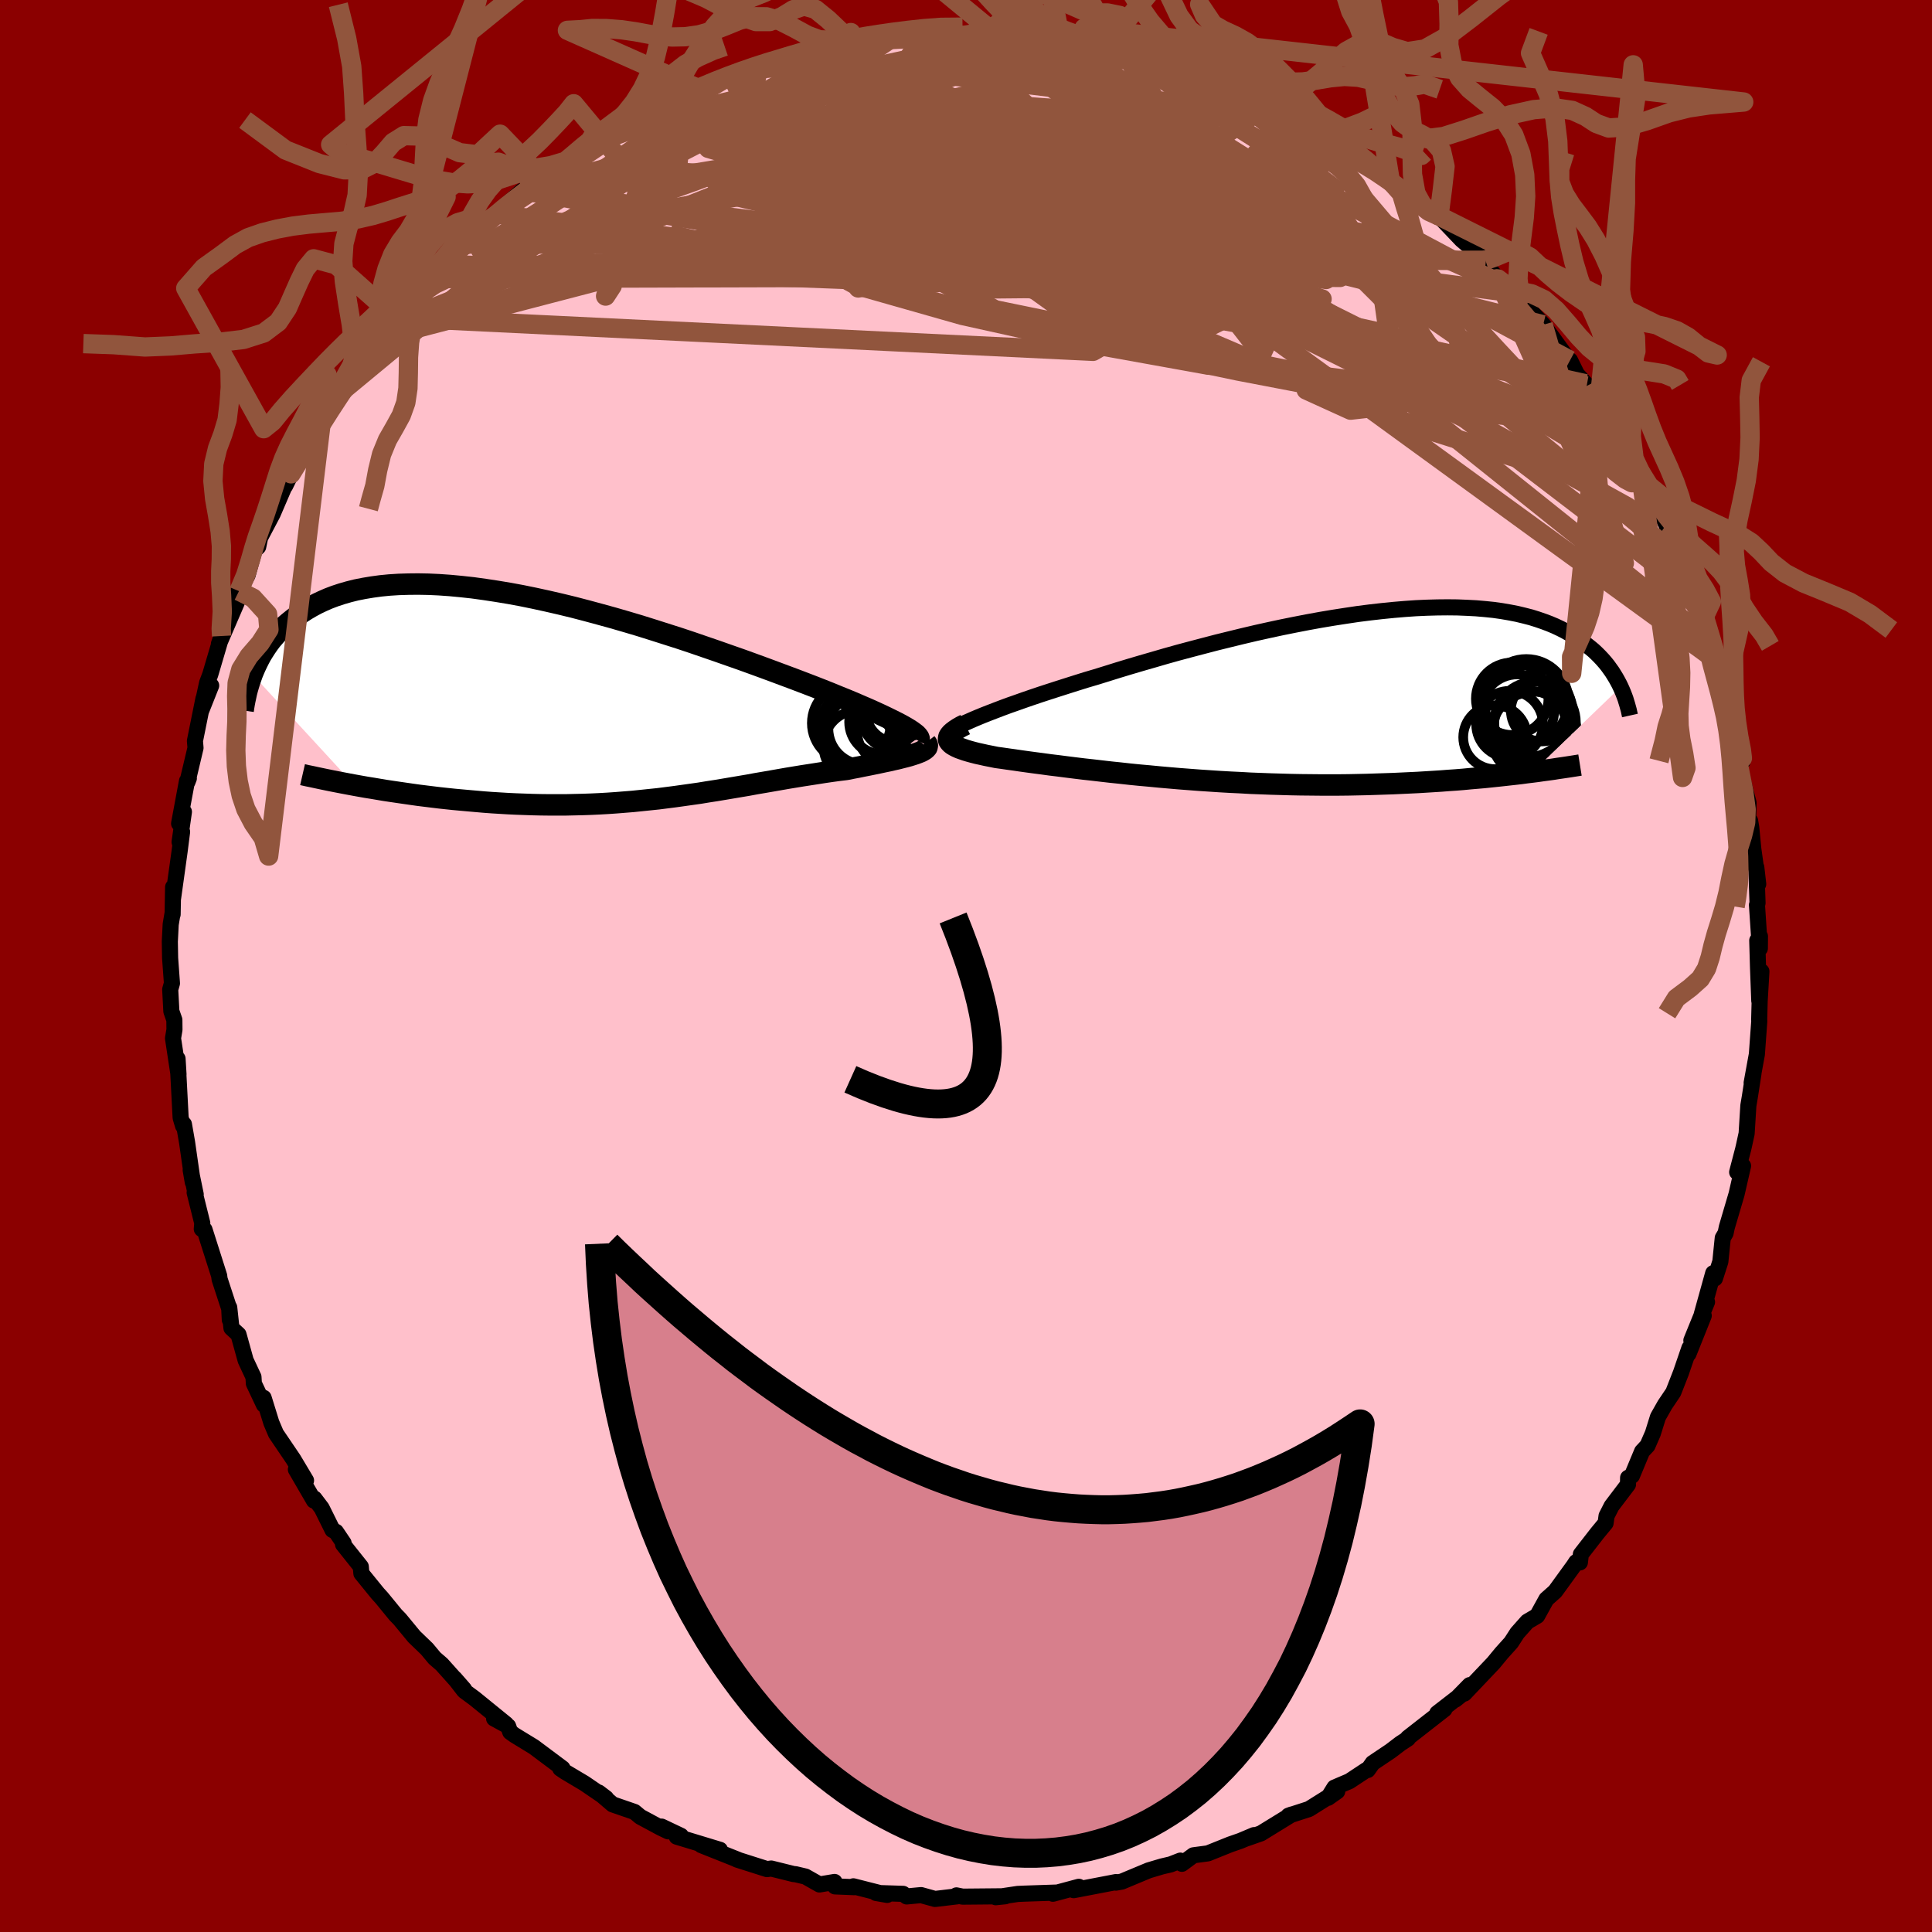 
  <svg viewBox="-100 -100 200 200" xmlns="http://www.w3.org/2000/svg" width="500" height="500" id="face-svg">
    <defs>
      <clipPath id="leftEyeClipPath">
        <polyline points="34.55,3.12 34.09,2.88 33.59,2.63 33.04,2.36 32.45,2.08 31.82,1.79 31.15,1.49 30.43,1.18 29.69,0.86 28.9,0.53 28.08,0.2 27.23,-0.15 26.35,-0.5 25.43,-0.86 24.49,-1.22 23.52,-1.59 22.5,-1.97 21.43,-2.37 20.32,-2.78 19.17,-3.2 17.98,-3.63 16.75,-4.06 15.5,-4.5 14.22,-4.94 12.91,-5.39 11.59,-5.83 10.24,-6.26 8.89,-6.69 7.52,-7.12 6.14,-7.53 4.76,-7.93 3.38,-8.31 2.01,-8.68 0.63,-9.04 -0.73,-9.37 -2.08,-9.68 -3.41,-9.97 -4.73,-10.24 -6.03,-10.48 -7.3,-10.69 -8.55,-10.88 -9.78,-11.05 -10.97,-11.18 -12.13,-11.29 -13.27,-11.37 -14.36,-11.42 -15.43,-11.44 -16.46,-11.43 -17.45,-11.4 -18.4,-11.34 -19.32,-11.25 -20.2,-11.13 -21.04,-10.99 -21.85,-10.83 -22.61,-10.64 -23.34,-10.43 -24.04,-10.2 -24.7,-9.95 -25.32,-9.68 -25.91,-9.4 -26.47,-9.1 -27,-8.79 -27.5,-8.47 -27.97,-8.14 -28.42,-7.8 -28.84,-7.46 -29.25,-7.11 -29.62,-6.75 -29.98,-6.39 -30.31,-6.01 -30.63,-5.64 -30.92,-5.25 -31.19,-4.86 -31.44,-4.47 -31.68,-4.08 -31.89,-3.69 -32.09,-3.29 -32.28,-2.89 -32.45,-2.5 -32.61,-2.11 -22.03,9.38 -21.42,9.49 -20.8,9.6 -20.17,9.7 -19.52,9.81 -18.87,9.92 -18.2,10.02 -17.52,10.12 -16.83,10.22 -16.14,10.32 -15.43,10.42 -14.71,10.51 -13.98,10.6 -13.24,10.69 -12.5,10.77 -11.74,10.85 -10.98,10.92 -10.2,10.99 -9.4,11.06 -8.6,11.13 -7.79,11.19 -6.97,11.24 -6.14,11.29 -5.3,11.33 -4.46,11.36 -3.61,11.39 -2.75,11.41 -1.89,11.42 -1.03,11.42 -0.16,11.42 0.71,11.4 1.58,11.38 2.45,11.35 3.32,11.31 4.2,11.26 5.07,11.2 5.94,11.13 6.81,11.06 7.68,10.97 8.55,10.88 9.42,10.79 10.28,10.68 11.14,10.57 12,10.45 12.85,10.33 13.7,10.21 14.55,10.07 15.39,9.94 16.23,9.8 17.06,9.66 17.89,9.52 18.72,9.38 19.53,9.23 20.35,9.09 21.16,8.95 21.96,8.81 22.76,8.67 23.55,8.54 24.34,8.41 25.12,8.29 25.89,8.17 26.65,8.05 27.41,7.94 28.15,7.84 28.89,7.75 29.49,7.63 30.08,7.52 30.66,7.4 31.22,7.29 31.76,7.18 32.29,7.07 32.8,6.96 33.29,6.86 33.76,6.75 34.21,6.65 34.64,6.54 35.04,6.44 35.41,6.34 35.76,6.23 36.07,6.13" />
      </clipPath>
      <clipPath id="rightEyeClipPath">
        <polyline points="-34.1,2.33 -33.54,2.1 -32.93,1.86 -32.28,1.61 -31.6,1.35 -30.87,1.08 -30.1,0.81 -29.31,0.53 -28.47,0.24 -27.61,-0.05 -26.72,-0.34 -25.79,-0.64 -24.85,-0.94 -23.87,-1.25 -22.88,-1.56 -21.86,-1.86 -20.73,-2.21 -19.58,-2.57 -18.39,-2.93 -17.17,-3.29 -15.92,-3.65 -14.65,-4.02 -13.36,-4.38 -12.05,-4.73 -10.72,-5.08 -9.38,-5.43 -8.04,-5.76 -6.69,-6.09 -5.33,-6.41 -3.98,-6.71 -2.63,-7 -1.29,-7.27 0.05,-7.53 1.37,-7.77 2.68,-7.99 3.97,-8.19 5.24,-8.38 6.5,-8.54 7.73,-8.68 8.93,-8.8 10.11,-8.9 11.26,-8.98 12.38,-9.03 13.47,-9.06 14.52,-9.07 15.54,-9.06 16.53,-9.02 17.49,-8.97 18.41,-8.89 19.29,-8.8 20.14,-8.68 20.95,-8.54 21.72,-8.39 22.47,-8.21 23.17,-8.03 23.84,-7.82 24.48,-7.6 25.09,-7.37 25.66,-7.13 26.21,-6.87 26.72,-6.61 27.21,-6.33 27.67,-6.05 28.11,-5.77 28.52,-5.48 28.91,-5.19 29.28,-4.9 29.64,-4.6 29.97,-4.29 30.28,-3.98 30.57,-3.67 30.84,-3.36 31.1,-3.04 31.33,-2.72 31.56,-2.4 31.76,-2.08 31.95,-1.77 32.13,-1.45 32.3,-1.13 32.45,-0.82 23.3,7.98 22.72,8.05 22.13,8.13 21.53,8.2 20.9,8.27 20.27,8.34 19.62,8.41 18.95,8.48 18.27,8.55 17.57,8.61 16.86,8.67 16.13,8.74 15.39,8.8 14.64,8.85 13.87,8.91 13.08,8.96 12.27,9.01 11.45,9.06 10.61,9.1 9.75,9.14 8.88,9.18 7.99,9.21 7.08,9.24 6.16,9.27 5.22,9.29 4.26,9.31 3.3,9.32 2.31,9.32 1.32,9.32 0.32,9.31 -0.7,9.3 -1.72,9.28 -2.75,9.25 -3.79,9.22 -4.84,9.18 -5.89,9.14 -6.94,9.08 -8,9.03 -9.05,8.97 -10.11,8.9 -11.16,8.83 -12.21,8.75 -13.26,8.67 -14.3,8.58 -15.33,8.49 -16.36,8.39 -17.37,8.3 -18.37,8.2 -19.36,8.09 -20.33,7.99 -21.29,7.88 -22.23,7.77 -23.14,7.67 -24.04,7.56 -24.92,7.45 -25.77,7.34 -26.6,7.24 -27.4,7.13 -28.17,7.03 -28.91,6.93 -29.63,6.83 -30.31,6.73 -30.96,6.64 -31.58,6.55 -32.17,6.47 -32.71,6.36 -33.22,6.26 -33.71,6.15 -34.17,6.05 -34.6,5.94 -35,5.83 -35.37,5.72 -35.71,5.6 -36.02,5.49 -36.29,5.37 -36.52,5.25 -36.72,5.13 -36.88,5 -37,4.87 -37.09,4.74" />
      </clipPath>
      <filter id="fuzzy">
        <feTurbulence id="turbulence" baseFrequency="0.05" numOctaves="3" type="noise" result="noise" />
        <feDisplacementMap in="SourceGraphic" in2="noise" scale="2" />
      </filter>
      <linearGradient id="rainbowGradient" x1="0%" y1="0%" x2="100%" y2="0%">
        <stop offset="0%" style="stop-color: rgb(80, 68, 68); stop-opacity: 1" />
        <stop offset="50%" style="stop-color: rgb(148, 0, 211); stop-opacity: 1" />
        <stop offset="100%" style="stop-color: rgb(233, 236, 239); stop-opacity: 1" />
      </linearGradient>
    </defs>
    <rect x="-100" y="-100" width="100%" height="100%" fill="rgb(139, 0, 0)" />
    <polyline id="faceContour" points="81.99,0.17 82.12,3.6 82.34,0.56 82.16,3.61 82.11,5.53 82.12,5.72 81.87,9.14 81.33,12.1 81.52,11.12 81.14,13.56 80.99,14.45 80.81,17.34 80.54,18.58 80.45,18.97 79.83,21.34 80.44,20.69 79.77,23.61 78.76,27.04 78.63,27.66 78.34,28.15 78.09,30.6 77.53,32.34 77.35,31.8 76.16,36.08 76.71,34.78 75.09,38.76 76.37,36.2 74.79,40.15 74.89,39.54 74.01,42.11 73.22,44.13 72.35,45.42 71.63,46.69 71.1,48.39 70.55,49.65 69.99,50.25 68.94,52.77 68.54,52.98 68.53,53.67 66.83,55.91 66.31,56.93 66.21,57.67 65.36,58.7 63.65,60.9 63.55,61.74 63.16,61.71 62.92,62.08 60.99,64.74 60.08,65.55 59.13,67.27 58.11,67.87 57.07,69.04 56.43,70.03 55.44,71.13 54.59,72.16 51.59,75.32 52.14,74.44 50.67,75.94 52.1,74.78 48.78,77.35 49.53,76.94 45.74,79.9 45.75,79.98 44.97,80.49 43.96,81.26 42.1,82.51 41.59,83.23 41.46,83.22 39.69,84.39 38.14,85.05 37.48,86.11 38.43,85.44 35.51,87.27 33.38,87.96 33.7,87.84 30.53,89.79 29.07,90.3 29.82,89.97 28.42,90.56 27.33,90.94 25.04,91.86 23.54,92.06 22.35,92.94 22.19,92.61 21.19,93 20.29,93.21 18.91,93.62 16.13,94.78 15.52,94.89 15.53,94.83 11.15,95.67 11.56,95.36 11.68,95.32 9,96.04 9.31,95.92 6.02,96.03 5.35,96.06 3.08,96.4 4.07,96.3 -0.35,96.34 -0.99,96.21 -0.93,96.31 -3.21,96.58 -4.65,96.18 -6.14,96.32 -6.51,96.05 -9.31,95.96 -8.16,96.16 -11.66,95.27 -11.56,95.36 -13.56,95.28 -13.61,94.82 -15.17,95.08 -16.62,94.26 -17.68,94.01 -17.82,94.01 -20.16,93.43 -20.6,93.49 -23.71,92.5 -23.58,92.53 -27.4,91.01 -25.47,91.49 -29.95,90.13 -29.51,90.04 -31.51,89.09 -30.83,89.58 -31.62,89.2 -33.72,88.07 -34.32,87.57 -36.58,86.79 -38.02,85.56 -37.26,86.14 -39.5,84.61 -41.5,83.42 -42,83.08 -41.77,83.06 -44.74,80.84 -46.72,79.63 -47.18,79.3 -47.4,78.69 -48.85,77.9 -47.61,78.48 -50.87,75.83 -51.94,75.04 -52.94,73.75 -51.96,74.87 -54.27,72.29 -55.01,71.65 -55.81,70.69 -57.12,69.43 -58.62,67.61 -59.05,67.17 -60.49,65.41 -60.9,64.96 -62.59,62.88 -62.65,62.18 -64.49,59.87 -64.43,59.74 -65.22,58.57 -65.58,58.38 -66.7,56.12 -67.45,55.13 -67.5,55.34 -69.37,52.12 -68.32,53.26 -69.64,51.05 -71.43,48.41 -71.91,47.28 -72.71,44.7 -72.68,45.42 -73.72,43.22 -73.76,42.55 -74.57,40.82 -75.31,38.15 -76.04,37.48 -76.27,35.35 -76.21,36.63 -76.27,35.47 -77.27,32.41 -77.31,32.07 -78.83,27.29 -79.11,27.23 -79.06,26.62 -79.85,23.45 -79.74,23.64 -80.26,21.12 -80.04,22.39 -80.32,20.45 -80.63,18.28 -80.96,16.38 -81.05,16.55 -81.3,15.71 -81.62,9.6 -81.52,11.24 -82.09,7.48 -81.94,6.59 -81.95,5.58 -82.26,4.69 -82.38,2.43 -82.2,1.79 -82.39,-0.82 -82.42,-2.53 -82.33,-4.31 -82.14,-5.44 -82.13,-5.34 -82.08,-8.17 -82.09,-6.97 -81.41,-11.85 -81.15,-13.89 -81.41,-12.83 -80.96,-15.96 -81.46,-14.75 -80.64,-19.16 -80.45,-19.43 -80.6,-19.04 -79.76,-22.58 -79.82,-23.3 -78.94,-27.67 -78.14,-29.03 -79.2,-26.36 -78.56,-29.31 -78.23,-30.19 -77.06,-34.16 -77.34,-33.33 -75.49,-37.62 -75.41,-38.6 -75.14,-39.31 -75.26,-38.81 -74.37,-40.46 -73.66,-43.01 -73.27,-43.4 -72.97,-44.84 -73.1,-44.29 -71.77,-46.81 -70.37,-50.07 -70.48,-49.7 -69.87,-50.95 -68.82,-52.65 -68.4,-53.26 -67.48,-55.01 -66.58,-56.65 -65.9,-57.24 -64.45,-59.64 -63.35,-61.17 -62.21,-63.38 -62.59,-62.3 -61.17,-64.43 -60.5,-65.06 -59.25,-66.5 -59.07,-67.12 -58.06,-68.12 -58.34,-68.43 -55.26,-71.44 -55.45,-71.16 -54.45,-72.26 -54.01,-72.63 -51.94,-74.64 -50.89,-75.3 -50.93,-75.64 -50.12,-76.75 -48.17,-78.1 -48.66,-77.84 -45.96,-80.24 -45.31,-80.17 -43.91,-81.6 -42.56,-82.43 -42.24,-82.7 -39.8,-84.32 -39.61,-84.32 -38.8,-85.28 -36.74,-86.26 -35.16,-87.12 -35.74,-86.88 -33.58,-88.01 -32.13,-88.84 -29.77,-89.76 -29.89,-89.68 -31.26,-89.1 -27.74,-90.85 -28.46,-90.59 -24.47,-92.12 -24.14,-91.96 -23.56,-92.52 -20.73,-93.61 -19.73,-93.44 -20.02,-93.47 -15.94,-94.67 -16.41,-94.66 -15.48,-94.86 -14,-94.99 -13.24,-94.93 -10.66,-95.77 -11.78,-95.69 -11.12,-95.73 -6.05,-96.11 -7.52,-96.15 -3.67,-96.12 -3.36,-96.46 -0.35,-96.26 -1.53,-96.58 -0.8,-96.24 0.73,-96.52 3.51,-96.23 3.33,-96.27 4.73,-96.25 6.18,-96.06 7.98,-95.87 8.58,-95.95 9.85,-95.6 12,-95.26 11.91,-95.22 14.35,-94.96 14.69,-95.05 17.58,-94.18 16.56,-94.19 17.92,-93.95 21.82,-92.8 22.48,-92.52 23.55,-92.2 22.84,-92.69 25.6,-91.53 27.53,-91.13 27.75,-91.07 28.41,-90.3 31.26,-89.18 32.52,-88.91 32.64,-88.52 33.5,-88.23 36.16,-86.51 35.72,-86.93 37.77,-85.61 37.09,-85.87 40.09,-84.48 42.65,-82.56 42.71,-82.21 41.71,-82.99 43.92,-81.28 46.31,-79.84 45.26,-80.33 47.87,-78.13 47.57,-78.49 48.96,-77.64 51.31,-75.17 53.12,-73.63 53.77,-73.06 54.19,-72.32 53.77,-72.62 55.06,-71.13 56.77,-69.67 56.98,-69.37 57.89,-68.54 57.77,-68.58 59.75,-66.38 62.28,-62.89 62.53,-62.7 63.24,-61.26 64.15,-60.27 65.03,-59.25 64.25,-60.04 66.85,-56.21 65.74,-57.92 67.63,-54.66 67.32,-54.76 69.16,-52.54 69.3,-51.77 69.81,-51.15 70.56,-49.35 71.21,-48.44 72.98,-44.65 72.58,-45.15 73.58,-42.49 74.02,-42.29 74.53,-40.27 74.52,-40.5 75.15,-38.72 75.97,-36.71 76.39,-36.08 76.63,-33.91 77.57,-31.71 77.66,-30.91 78.51,-28.5 78.6,-27.71 78.43,-28.1 79.21,-25.76 79.79,-23.63 80.04,-21.4 80.38,-21.16 79.87,-21.29 81.01,-16.89 80.96,-15.07 81.17,-15.03 81.29,-14.32 81.5,-12.13 82.01,-8.48 81.81,-10.22 81.94,-6.52 81.88,-6.32 82.18,-1.82 82.19,-3.08 81.91,-2.64 81.99,0.17 82.12,3.6" fill="rgb(255, 192, 203)" stroke="black" stroke-width="1.667" stroke-linejoin="round" filter="url(#fuzzy)" />
    <g transform="translate(35.32 -28.06)">
      <polyline id="rightCountour" points="-34.1,2.33 -33.54,2.1 -32.93,1.86 -32.28,1.61 -31.6,1.35 -30.87,1.08 -30.1,0.81 -29.31,0.53 -28.47,0.24 -27.61,-0.05 -26.72,-0.34 -25.79,-0.64 -24.85,-0.94 -23.87,-1.25 -22.88,-1.56 -21.86,-1.86 -20.73,-2.21 -19.58,-2.57 -18.39,-2.93 -17.17,-3.29 -15.92,-3.65 -14.65,-4.02 -13.36,-4.38 -12.05,-4.73 -10.72,-5.08 -9.38,-5.43 -8.04,-5.76 -6.69,-6.09 -5.33,-6.41 -3.98,-6.71 -2.63,-7 -1.29,-7.27 0.05,-7.53 1.37,-7.77 2.68,-7.99 3.97,-8.19 5.24,-8.38 6.5,-8.54 7.73,-8.68 8.93,-8.8 10.11,-8.9 11.26,-8.98 12.38,-9.03 13.47,-9.06 14.52,-9.07 15.54,-9.06 16.53,-9.02 17.49,-8.97 18.41,-8.89 19.29,-8.8 20.14,-8.68 20.95,-8.54 21.72,-8.39 22.47,-8.21 23.17,-8.03 23.84,-7.82 24.48,-7.6 25.09,-7.37 25.66,-7.13 26.21,-6.87 26.72,-6.61 27.21,-6.33 27.67,-6.05 28.11,-5.77 28.52,-5.48 28.91,-5.19 29.28,-4.9 29.64,-4.6 29.97,-4.29 30.28,-3.98 30.57,-3.67 30.84,-3.36 31.1,-3.04 31.33,-2.72 31.56,-2.4 31.76,-2.08 31.95,-1.77 32.13,-1.45 32.3,-1.13 32.45,-0.82 23.3,7.98 22.72,8.05 22.13,8.13 21.53,8.2 20.9,8.27 20.27,8.34 19.62,8.41 18.95,8.48 18.27,8.55 17.57,8.61 16.86,8.67 16.13,8.74 15.39,8.8 14.64,8.85 13.87,8.91 13.08,8.96 12.27,9.01 11.45,9.06 10.61,9.1 9.75,9.14 8.88,9.18 7.99,9.21 7.08,9.24 6.16,9.27 5.22,9.29 4.26,9.31 3.3,9.32 2.31,9.32 1.32,9.32 0.32,9.31 -0.7,9.3 -1.72,9.28 -2.75,9.25 -3.79,9.22 -4.84,9.18 -5.89,9.14 -6.94,9.08 -8,9.03 -9.05,8.97 -10.11,8.9 -11.16,8.83 -12.21,8.75 -13.26,8.67 -14.3,8.58 -15.33,8.49 -16.36,8.39 -17.37,8.3 -18.37,8.2 -19.36,8.09 -20.33,7.99 -21.29,7.88 -22.23,7.77 -23.14,7.67 -24.04,7.56 -24.92,7.45 -25.77,7.34 -26.6,7.24 -27.4,7.13 -28.17,7.03 -28.91,6.93 -29.63,6.83 -30.31,6.73 -30.96,6.64 -31.58,6.55 -32.17,6.47 -32.71,6.36 -33.22,6.26 -33.71,6.15 -34.17,6.05 -34.6,5.94 -35,5.83 -35.37,5.72 -35.71,5.6 -36.02,5.49 -36.29,5.37 -36.52,5.25 -36.72,5.13 -36.88,5 -37,4.87 -37.09,4.74" fill="white" stroke="white" stroke-width="0" stroke-linejoin="round" filter="url(#fuzzy)" />
    </g>
    <g transform="translate(-41.28 -28.1)">
      <polyline id="leftCountour" points="34.55,3.12 34.09,2.88 33.59,2.63 33.04,2.36 32.45,2.08 31.82,1.79 31.15,1.49 30.43,1.18 29.69,0.86 28.9,0.53 28.08,0.2 27.23,-0.15 26.35,-0.5 25.43,-0.86 24.49,-1.22 23.52,-1.59 22.5,-1.97 21.43,-2.37 20.32,-2.78 19.17,-3.2 17.98,-3.63 16.75,-4.06 15.5,-4.5 14.22,-4.94 12.91,-5.39 11.59,-5.83 10.24,-6.26 8.89,-6.69 7.52,-7.12 6.14,-7.53 4.76,-7.93 3.38,-8.31 2.01,-8.68 0.63,-9.04 -0.73,-9.37 -2.08,-9.68 -3.41,-9.97 -4.73,-10.24 -6.03,-10.48 -7.3,-10.69 -8.55,-10.88 -9.78,-11.05 -10.97,-11.18 -12.13,-11.29 -13.27,-11.37 -14.36,-11.42 -15.43,-11.44 -16.46,-11.43 -17.45,-11.4 -18.4,-11.34 -19.32,-11.25 -20.2,-11.13 -21.04,-10.99 -21.85,-10.83 -22.61,-10.64 -23.34,-10.43 -24.04,-10.2 -24.7,-9.95 -25.32,-9.68 -25.91,-9.4 -26.47,-9.1 -27,-8.79 -27.5,-8.47 -27.97,-8.14 -28.42,-7.8 -28.84,-7.46 -29.25,-7.11 -29.62,-6.75 -29.98,-6.39 -30.31,-6.01 -30.63,-5.64 -30.92,-5.25 -31.19,-4.86 -31.44,-4.47 -31.68,-4.08 -31.89,-3.69 -32.09,-3.29 -32.28,-2.89 -32.45,-2.5 -32.61,-2.11 -22.03,9.38 -21.42,9.49 -20.8,9.6 -20.17,9.7 -19.52,9.81 -18.87,9.92 -18.2,10.02 -17.52,10.12 -16.83,10.22 -16.14,10.32 -15.43,10.42 -14.71,10.51 -13.98,10.6 -13.24,10.69 -12.5,10.77 -11.74,10.85 -10.98,10.92 -10.2,10.99 -9.4,11.06 -8.6,11.13 -7.79,11.19 -6.97,11.24 -6.14,11.29 -5.3,11.33 -4.46,11.36 -3.61,11.39 -2.75,11.41 -1.89,11.42 -1.03,11.42 -0.16,11.42 0.71,11.4 1.58,11.38 2.45,11.35 3.32,11.31 4.2,11.26 5.07,11.2 5.94,11.13 6.81,11.06 7.68,10.97 8.55,10.88 9.42,10.79 10.28,10.68 11.14,10.57 12,10.45 12.85,10.33 13.7,10.21 14.55,10.07 15.39,9.94 16.23,9.8 17.06,9.66 17.89,9.52 18.72,9.38 19.53,9.23 20.35,9.09 21.16,8.95 21.96,8.81 22.76,8.67 23.55,8.54 24.34,8.41 25.12,8.29 25.89,8.17 26.65,8.05 27.41,7.94 28.15,7.84 28.89,7.75 29.49,7.63 30.08,7.52 30.66,7.4 31.22,7.29 31.76,7.18 32.29,7.07 32.8,6.96 33.29,6.86 33.76,6.75 34.21,6.65 34.64,6.54 35.04,6.44 35.41,6.34 35.76,6.23 36.07,6.13" fill="white" stroke="white" stroke-width="0" stroke-linejoin="round" filter="url(#fuzzy)" />
    </g>
    <g transform="translate(35.32 -28.06)">
      <polyline id="rightUpper" points="-36.98,3.96 -36.94,3.86 -36.84,3.75 -36.69,3.62 -36.48,3.47 -36.21,3.31 -35.89,3.14 -35.52,2.95 -35.09,2.76 -34.62,2.55 -34.1,2.33 -33.54,2.1 -32.93,1.86 -32.28,1.61 -31.6,1.35 -30.87,1.08 -30.1,0.81 -29.31,0.53 -28.47,0.24 -27.61,-0.05 -26.72,-0.34 -25.79,-0.64 -24.85,-0.94 -23.87,-1.25 -22.88,-1.56 -21.86,-1.86 -20.73,-2.21 -19.58,-2.57 -18.39,-2.93 -17.17,-3.29 -15.92,-3.65 -14.65,-4.02 -13.36,-4.38 -12.05,-4.73 -10.72,-5.08 -9.38,-5.43 -8.04,-5.76 -6.69,-6.09 -5.33,-6.41 -3.98,-6.71 -2.63,-7 -1.29,-7.27 0.05,-7.53 1.37,-7.77 2.68,-7.99 3.97,-8.19 5.24,-8.38 6.5,-8.54 7.73,-8.68 8.93,-8.8 10.11,-8.9 11.26,-8.98 12.38,-9.03 13.47,-9.06 14.52,-9.07 15.54,-9.06 16.53,-9.02 17.49,-8.97 18.41,-8.89 19.29,-8.8 20.14,-8.68 20.95,-8.54 21.72,-8.39 22.47,-8.21 23.17,-8.03 23.84,-7.82 24.48,-7.6 25.09,-7.37 25.66,-7.13 26.21,-6.87 26.72,-6.61 27.21,-6.33 27.67,-6.05 28.11,-5.77 28.52,-5.48 28.91,-5.19 29.28,-4.9 29.64,-4.6 29.97,-4.29 30.28,-3.98 30.57,-3.67 30.84,-3.36 31.1,-3.04 31.33,-2.72 31.56,-2.4 31.76,-2.08 31.95,-1.77 32.13,-1.45 32.3,-1.13 32.45,-0.82 32.59,-0.51 32.72,-0.2 32.84,0.11 32.95,0.41 33.04,0.71 33.13,1 33.21,1.29 33.29,1.58 33.35,1.86 33.41,2.13" fill="none" stroke="black" stroke-width="1.667" stroke-linejoin="round" filter="url(#fuzzy)" />
      <polyline id="rightLower" points="-35.4,3.07 -35.8,3.27 -36.13,3.46 -36.42,3.65 -36.66,3.83 -36.84,3.99 -36.98,4.15 -37.08,4.31 -37.12,4.46 -37.13,4.6 -37.09,4.74 -37,4.87 -36.88,5 -36.72,5.13 -36.52,5.25 -36.29,5.37 -36.02,5.49 -35.71,5.6 -35.37,5.72 -35,5.83 -34.6,5.94 -34.17,6.05 -33.71,6.15 -33.22,6.26 -32.71,6.36 -32.17,6.47 -31.58,6.55 -30.96,6.64 -30.31,6.73 -29.63,6.83 -28.91,6.93 -28.17,7.03 -27.4,7.13 -26.6,7.24 -25.77,7.34 -24.92,7.45 -24.04,7.56 -23.14,7.67 -22.23,7.77 -21.29,7.88 -20.33,7.99 -19.36,8.09 -18.37,8.2 -17.37,8.3 -16.36,8.39 -15.33,8.49 -14.3,8.58 -13.26,8.67 -12.21,8.75 -11.16,8.83 -10.11,8.9 -9.05,8.97 -8,9.03 -6.94,9.08 -5.89,9.14 -4.84,9.18 -3.79,9.22 -2.75,9.25 -1.72,9.28 -0.7,9.3 0.32,9.31 1.32,9.32 2.31,9.32 3.3,9.32 4.26,9.31 5.22,9.29 6.16,9.27 7.08,9.24 7.99,9.21 8.88,9.18 9.75,9.14 10.61,9.1 11.45,9.06 12.27,9.01 13.08,8.96 13.87,8.91 14.64,8.85 15.39,8.8 16.13,8.74 16.86,8.67 17.57,8.61 18.27,8.55 18.95,8.48 19.62,8.41 20.27,8.34 20.9,8.27 21.53,8.2 22.13,8.13 22.72,8.05 23.3,7.98 23.85,7.91 24.4,7.83 24.93,7.76 25.44,7.69 25.94,7.61 26.43,7.54 26.9,7.47 27.36,7.4 27.8,7.33 28.24,7.26" fill="none" stroke="black" stroke-width="2.222" stroke-linejoin="round" filter="url(#fuzzy)" />
      <circle r="3.306" cx="19.459" cy="4.379" stroke="black" fill="none" stroke-width="1.0" filter="url(#fuzzy)" clip-path="url(#rightEyeClipPath)" /><circle r="3.782" cx="23.089" cy="3.354" stroke="black" fill="none" stroke-width="1.0" filter="url(#fuzzy)" clip-path="url(#rightEyeClipPath)" /><circle r="3.754" cx="21.219" cy="0.394" stroke="black" fill="none" stroke-width="1.0" filter="url(#fuzzy)" clip-path="url(#rightEyeClipPath)" /><circle r="3.194" cx="24.279" cy="1.619" stroke="black" fill="none" stroke-width="1.0" filter="url(#fuzzy)" clip-path="url(#rightEyeClipPath)" /><circle r="4.368" cx="22.684" cy="0.649" stroke="black" fill="none" stroke-width="1.0" filter="url(#fuzzy)" clip-path="url(#rightEyeClipPath)" /><circle r="4.774" cx="22.634" cy="1.694" stroke="black" fill="none" stroke-width="1.0" filter="url(#fuzzy)" clip-path="url(#rightEyeClipPath)" /><circle r="3.784" cx="21.784" cy="1.654" stroke="black" fill="none" stroke-width="1.0" filter="url(#fuzzy)" clip-path="url(#rightEyeClipPath)" /><circle r="4.482" cx="23.479" cy="4.144" stroke="black" fill="none" stroke-width="1.0" filter="url(#fuzzy)" clip-path="url(#rightEyeClipPath)" /><circle r="4.222" cx="23.589" cy="2.839" stroke="black" fill="none" stroke-width="1.0" filter="url(#fuzzy)" clip-path="url(#rightEyeClipPath)" /><circle r="3.456" cx="20.949" cy="3.034" stroke="black" fill="none" stroke-width="1.0" filter="url(#fuzzy)" clip-path="url(#rightEyeClipPath)" />
      </g>
    <g transform="translate(-41.28 -28.1)">
      <polyline id="leftUpper" points="36.37,4.8 36.43,4.69 36.43,4.57 36.38,4.44 36.27,4.29 36.12,4.13 35.9,3.96 35.64,3.77 35.33,3.57 34.96,3.35 34.55,3.12 34.09,2.88 33.59,2.63 33.04,2.36 32.45,2.08 31.82,1.79 31.15,1.49 30.43,1.18 29.69,0.86 28.9,0.53 28.08,0.2 27.23,-0.15 26.35,-0.5 25.43,-0.86 24.49,-1.22 23.52,-1.59 22.5,-1.97 21.43,-2.37 20.32,-2.78 19.17,-3.2 17.98,-3.63 16.75,-4.06 15.5,-4.5 14.22,-4.94 12.91,-5.39 11.59,-5.83 10.24,-6.26 8.89,-6.69 7.52,-7.12 6.14,-7.53 4.76,-7.93 3.38,-8.31 2.01,-8.68 0.63,-9.04 -0.73,-9.37 -2.08,-9.68 -3.41,-9.97 -4.73,-10.24 -6.03,-10.48 -7.3,-10.69 -8.55,-10.88 -9.78,-11.05 -10.97,-11.18 -12.13,-11.29 -13.27,-11.37 -14.36,-11.42 -15.43,-11.44 -16.46,-11.43 -17.45,-11.4 -18.4,-11.34 -19.32,-11.25 -20.2,-11.13 -21.04,-10.99 -21.85,-10.83 -22.61,-10.64 -23.34,-10.43 -24.04,-10.2 -24.7,-9.95 -25.32,-9.68 -25.91,-9.4 -26.47,-9.1 -27,-8.79 -27.5,-8.47 -27.97,-8.14 -28.42,-7.8 -28.84,-7.46 -29.25,-7.11 -29.62,-6.75 -29.98,-6.39 -30.31,-6.01 -30.63,-5.64 -30.92,-5.25 -31.19,-4.86 -31.44,-4.47 -31.68,-4.08 -31.89,-3.69 -32.09,-3.29 -32.28,-2.89 -32.45,-2.5 -32.61,-2.11 -32.75,-1.71 -32.88,-1.33 -33,-0.94 -33.11,-0.56 -33.21,-0.18 -33.29,0.2 -33.37,0.57 -33.44,0.93 -33.5,1.29 -33.55,1.65" fill="none" stroke="black" stroke-width="2.222" stroke-linejoin="round" filter="url(#fuzzy)" />
      <polyline id="leftLower" points="37.13,4.98 37.23,5.11 37.28,5.24 37.27,5.36 37.23,5.48 37.13,5.59 37,5.7 36.82,5.81 36.61,5.92 36.36,6.02 36.07,6.13 35.76,6.23 35.41,6.34 35.04,6.44 34.64,6.54 34.21,6.65 33.76,6.75 33.29,6.86 32.8,6.96 32.29,7.07 31.76,7.18 31.22,7.29 30.66,7.4 30.08,7.52 29.49,7.63 28.89,7.75 28.15,7.84 27.41,7.94 26.65,8.05 25.89,8.17 25.12,8.29 24.34,8.41 23.55,8.54 22.76,8.67 21.96,8.81 21.16,8.95 20.35,9.09 19.53,9.23 18.72,9.38 17.89,9.52 17.06,9.66 16.23,9.8 15.39,9.94 14.55,10.07 13.7,10.21 12.85,10.33 12,10.45 11.14,10.57 10.28,10.68 9.42,10.79 8.55,10.88 7.68,10.97 6.81,11.06 5.94,11.13 5.07,11.2 4.2,11.26 3.32,11.31 2.45,11.35 1.58,11.38 0.71,11.4 -0.16,11.42 -1.03,11.42 -1.89,11.42 -2.75,11.41 -3.61,11.39 -4.46,11.36 -5.3,11.33 -6.14,11.29 -6.97,11.24 -7.79,11.19 -8.6,11.13 -9.4,11.06 -10.2,10.99 -10.98,10.92 -11.74,10.85 -12.5,10.77 -13.24,10.69 -13.98,10.6 -14.71,10.51 -15.43,10.42 -16.14,10.32 -16.83,10.22 -17.52,10.12 -18.2,10.02 -18.87,9.92 -19.52,9.81 -20.17,9.7 -20.8,9.6 -21.42,9.49 -22.03,9.38 -22.62,9.27 -23.2,9.16 -23.77,9.05 -24.33,8.94 -24.87,8.83 -25.4,8.72 -25.92,8.61 -26.43,8.5 -26.92,8.4 -27.4,8.29" fill="none" stroke="black" stroke-width="2.222" stroke-linejoin="round" filter="url(#fuzzy)" />
      <circle r="3.708" cx="30.741" cy="3.527" stroke="black" fill="none" stroke-width="1.0" filter="url(#fuzzy)" clip-path="url(#leftEyeClipPath)" /><circle r="3.468" cx="32.651" cy="2.837" stroke="black" fill="none" stroke-width="1.0" filter="url(#fuzzy)" clip-path="url(#leftEyeClipPath)" /><circle r="4.082" cx="29.406" cy="2.957" stroke="black" fill="none" stroke-width="1.0" filter="url(#fuzzy)" clip-path="url(#leftEyeClipPath)" /><circle r="3.304" cx="33.831" cy="2.392" stroke="black" fill="none" stroke-width="1.0" filter="url(#fuzzy)" clip-path="url(#leftEyeClipPath)" /><circle r="4.046" cx="30.171" cy="3.462" stroke="black" fill="none" stroke-width="1.0" filter="url(#fuzzy)" clip-path="url(#leftEyeClipPath)" /><circle r="4.232" cx="30.396" cy="3.557" stroke="black" fill="none" stroke-width="1.0" filter="url(#fuzzy)" clip-path="url(#leftEyeClipPath)" /><circle r="3.59" cx="33.596" cy="3.767" stroke="black" fill="none" stroke-width="1.0" filter="url(#fuzzy)" clip-path="url(#leftEyeClipPath)" /><circle r="3.104" cx="34.061" cy="1.802" stroke="black" fill="none" stroke-width="1.0" filter="url(#fuzzy)" clip-path="url(#leftEyeClipPath)" /><circle r="3.682" cx="30.201" cy="5.302" stroke="black" fill="none" stroke-width="1.0" filter="url(#fuzzy)" clip-path="url(#leftEyeClipPath)" /><circle r="3.22" cx="32.536" cy="2.937" stroke="black" fill="none" stroke-width="1.0" filter="url(#fuzzy)" clip-path="url(#leftEyeClipPath)" />
    </g>
    <g id="hairs">
      <polyline points="-35.74,-86.88 -33.88,-87.85 -32.39,-88.58 -31.34,-89.07 -30.61,-89.4 -30,-89.66 -29.39,-89.9 -28.79,-90.09 -28.27,-90.2 -27.93,-90.17 -27.84,-89.99 -28.05,-89.62 -28.59,-89.04 -29.48,-88.26 -30.73,-87.27 -32.37,-86.05 -34.41,-84.59 -36.87,-82.89 -39.8,-80.92 -43.2,-78.7 -47.06,-76.25 -51.19,-73.73" fill="none" stroke="rgb(145, 85, 61)" stroke-width="2" stroke-linejoin="round" filter="url(#fuzzy)" /><polyline points="-39.8,-84.32 -39.18,-84.64 -37.85,-85.31 -36.12,-86.04 -34.19,-86.75 -32.09,-87.44 -29.84,-88.11 -27.5,-88.75 -25.13,-89.36 -22.75,-89.94 -20.35,-90.51 -17.9,-91.09 -15.39,-91.69 -12.85,-92.29 -10.34,-92.88 -7.91,-93.44 -5.63,-93.94 -3.54,-94.41 -1.65,-94.83 -0.01,-95.21 1.35,-95.55 2.36,-95.84 3.01,-96.08" fill="none" stroke="rgb(145, 85, 61)" stroke-width="2" stroke-linejoin="round" filter="url(#fuzzy)" /><polyline points="-24.14,-91.96 -22.84,-92.53 -20.95,-92.9 -18.87,-93.08 -16.6,-93.13 -14.15,-93.11 -11.58,-93.01 -8.89,-92.83 -6.09,-92.6 -3.17,-92.32 -0.13,-92 3.03,-91.65 6.3,-91.26 9.65,-90.85 13.04,-90.42 16.36,-90 19.51,-89.6 22.41,-89.24 25.04,-88.92 27.52,-88.6 29.93,-88.26 32.18,-87.99" fill="none" stroke="rgb(145, 85, 61)" stroke-width="2" stroke-linejoin="round" filter="url(#fuzzy)" /><polyline points="67.63,-54.66 67.88,-54.15 68.43,-53.26 68.9,-52.4 69.24,-51.63 69.45,-50.94 69.5,-50.38 69.34,-50.05 68.93,-50.03 68.25,-50.39 67.28,-51.14 66.03,-52.27 64.49,-53.78 62.65,-55.66 60.5,-57.91 57.97,-60.59 55.01,-63.75 51.63,-67.42 47.87,-71.63 43.77,-76.37 39.2,-81.76" fill="none" stroke="rgb(145, 85, 61)" stroke-width="2" stroke-linejoin="round" filter="url(#fuzzy)" /><polyline points="-0.8,-96.24 0.91,-96.33 2.55,-96.26 4.04,-96.15 5.51,-96 7,-95.83 8.49,-95.65 9.92,-95.45 11.25,-95.26 12.44,-95.08 13.46,-94.93 14.29,-94.8 14.9,-94.7 15.26,-94.63 15.34,-94.57 15.13,-94.56 14.59,-94.6 13.64,-94.74 12.21,-94.97 10.27,-95.31 7.79,-95.72" fill="none" stroke="rgb(145, 85, 61)" stroke-width="2" stroke-linejoin="round" filter="url(#fuzzy)" /><polyline points="-0.35,-96.26 -0.82,-96.38 -0.39,-96.33 0.37,-96.22 1.08,-96.04 1.58,-95.8 1.83,-95.48 1.81,-95.09 1.51,-94.6 0.9,-94.01 -0.06,-93.32 -1.38,-92.51 -3.11,-91.6 -5.27,-90.55 -7.87,-89.36 -10.95,-88.03 -14.49,-86.55 -18.5,-84.92 -22.98,-83.16 -27.98,-81.28 -33.6,-79.28 -39.93,-77.1 -46.99,-74.67" fill="none" stroke="rgb(145, 85, 61)" stroke-width="2" stroke-linejoin="round" filter="url(#fuzzy)" /><polyline points="22.48,-92.52 23.22,-92.34 24.16,-92.08 25.41,-91.67 26.72,-91.2 27.91,-90.73 28.96,-90.28 29.79,-89.9 30.36,-89.62 30.61,-89.45 30.5,-89.4 30.03,-89.49 29.14,-89.73 27.76,-90.16 25.77,-90.84 23.14,-91.78 20.14,-92.91" fill="none" stroke="rgb(145, 85, 61)" stroke-width="2" stroke-linejoin="round" filter="url(#fuzzy)" /><polyline points="3.33,-96.27 4.58,-96.19 5.63,-96.06 6.34,-95.9 6.66,-95.71 6.56,-95.46 5.99,-95.17 4.89,-94.84 3.18,-94.45 0.81,-93.98 -2.33,-93.42 -6.31,-92.76 -11.15,-91.97 -16.84,-91.08 -23.33,-90.16" fill="none" stroke="rgb(145, 85, 61)" stroke-width="2" stroke-linejoin="round" filter="url(#fuzzy)" /><polyline points="-24.47,-92.12 -24,-92.19 -23.21,-92.43 -22.42,-92.59 -21.85,-92.57 -21.59,-92.35 -21.71,-91.92 -22.25,-91.25 -23.23,-90.32 -24.67,-89.11 -26.59,-87.62 -29.01,-85.81 -31.94,-83.68 -35.36,-81.21 -39.29,-78.39 -43.82,-75.19 -49.11,-71.56 -55.3,-67.38" fill="none" stroke="rgb(145, 85, 61)" stroke-width="2" stroke-linejoin="round" filter="url(#fuzzy)" /><polyline points="64.25,-60.04 65.34,-57.99 64.91,-57.22 63.58,-56.8 61.41,-56.62 58.36,-56.73 54.35,-57.14 49.36,-57.83 43.36,-58.79 36.31,-60.03 28.16,-61.59 18.85,-63.54 8.34,-65.94 -3.41,-68.79 -16.41,-72.07 -30.66,-75.79" fill="none" stroke="rgb(145, 85, 61)" stroke-width="2" stroke-linejoin="round" filter="url(#fuzzy)" /><polyline points="25.6,-91.53 26.87,-91.21 27.66,-90.83 28.35,-90.38 28.87,-89.93 29.07,-89.54 28.89,-89.2 28.32,-88.93 27.36,-88.7 26.01,-88.52 24.26,-88.39 22.08,-88.32 19.41,-88.31 16.2,-88.39 12.34,-88.57 7.8,-88.86 2.58,-89.26 -3.33,-89.74 -9.92,-90.29 -17.07,-90.99" fill="none" stroke="rgb(145, 85, 61)" stroke-width="2" stroke-linejoin="round" filter="url(#fuzzy)" /><polyline points="56.77,-69.67 30.88,-83.47 18.6,-83.75 17.86,-79.65 19.88,-77.52 18.66,-78.5 14.15,-81 9.39,-83.23 7.21,-84.2 8.76,-83.63 13.26,-81.73 18.64,-78.99 22.75,-76.03 24.46,-73.38 24.29,-71.32 24.03,-69.72 25.48,-68.27 28.93,-67.06 32.3,-67.18 32.11,-70.42 26.87,-77.3 21.77,-83.63 30.16,-79.48 69.16,-52.54" fill="none" stroke="rgb(145, 85, 61)" stroke-width="2" stroke-linejoin="round" filter="url(#fuzzy)" /><polyline points="14.35,-94.96 10.99,-84.04 9.14,-73.71 15.01,-68.9 19.7,-68.63 19.18,-71.4 14.61,-75.85 9.28,-80.51 5.77,-83.99 4.67,-85.49 5.21,-85.03 6.36,-83.41 7.67,-81.78 9.17,-80.93 10.83,-80.84 12.06,-80.6 11.5,-79.07 7.41,-75.92 -1.74,-72.61 -15.99,-71.89 -32.19,-74.64 -46.2,-74.75 -64.45,-59.64" fill="none" stroke="rgb(145, 85, 61)" stroke-width="2" stroke-linejoin="round" filter="url(#fuzzy)" /><polyline points="-7.52,-96.15 -14.77,-91.27 -1.09,-87.73 13.69,-82.13 24.02,-77.21 30.24,-74.44 33.25,-73.41 32.97,-73.16 29.08,-73.13 21.88,-73.35 12.29,-74.09 1.45,-75.39 -9.39,-76.96 -18.7,-78.45 -24.73,-79.87 -26.31,-81.65 -23.6,-84.32 -18.17,-88.03 -11.86,-91.83 -3.87,-93.83 17.92,-93.95" fill="none" stroke="rgb(145, 85, 61)" stroke-width="2" stroke-linejoin="round" filter="url(#fuzzy)" /><polyline points="-59.07,-67.12 13.15,-63.63 25.9,-71 25.02,-74.59 21.25,-74.36 16.71,-72.52 13.7,-70.53 14.3,-69.07 18.6,-68.32 24.47,-68.36 28.91,-69.32 30.25,-71.09 29.33,-72.96 28.49,-73.82 28.65,-73.06 27.3,-71.36 21.3,-70.55 14.39,-72.52 19.66,-79.01 27.75,-91.07" fill="none" stroke="rgb(145, 85, 61)" stroke-width="2" stroke-linejoin="round" filter="url(#fuzzy)" /><polyline points="64.25,-60.04 -3.78,-72.29 -32.33,-74.07 -39.76,-76.46 -38.8,-79.35 -36.18,-81.38 -33.41,-82.17 -29.15,-82.14 -22.03,-81.7 -12.45,-80.92 -2.53,-79.85 5.37,-78.75 10.1,-78.05 12.34,-77.96 13.8,-78.25 15.88,-78.47 18.73,-78.38 21.41,-78.44 22.72,-79.56 21.71,-82.28 16.88,-85.97 5.04,-88.75 -17.1,-87.99 -45.96,-80.24" fill="none" stroke="rgb(145, 85, 61)" stroke-width="2" stroke-linejoin="round" filter="url(#fuzzy)" /><polyline points="-24.47,-92.12 -17.14,-88.48 0.65,-83.34 12.67,-77.94 20.84,-74.4 27.74,-72.81 33.42,-72.1 36.97,-71.48 37.28,-71.07 33.22,-71.64 24.25,-73.75 11.18,-77.08 -3.28,-80.5 -15.09,-82.69 -20.05,-83.04 -15.43,-81.85 -1.98,-80.35 13.47,-80.91 17.69,-87.17 9.85,-95.6" fill="none" stroke="rgb(145, 85, 61)" stroke-width="2" stroke-linejoin="round" filter="url(#fuzzy)" /><polyline points="-11.78,-95.69 -35.19,-82.12 -29.07,-81.78 -13.21,-83.25 -1.34,-84.25 2.64,-84.74 2.91,-84.57 5.21,-83.29 11.23,-80.74 17.77,-77.59 19.98,-75.41 16.48,-75.62 12.89,-77.83 19.1,-79.55 36.01,-79.36 37.09,-85.87" fill="none" stroke="rgb(145, 85, 61)" stroke-width="2" stroke-linejoin="round" filter="url(#fuzzy)" /><polyline points="73.58,-42.49 47.36,-64.09 42.81,-65.61 31.53,-68.09 17.89,-71.7 9.15,-74.6 6.58,-76.36 7.26,-77.55 7.97,-78.74 7.3,-79.95 5.55,-80.63 3.8,-80.29 3.09,-78.98 3.92,-77.41 6,-76.55 8.2,-77.03 9.27,-78.69 8.68,-80.45 6.24,-80.69 1.41,-78.09 1.17,-72.93 53.77,-73.06" fill="none" stroke="rgb(145, 85, 61)" stroke-width="2" stroke-linejoin="round" filter="url(#fuzzy)" /><polyline points="28.41,-90.3 9.04,-88.39 -3.96,-82.26 -14.91,-78.99 -16.53,-78.28 -8.98,-77.81 2.48,-76.84 12.34,-76.19 17.93,-76.58 19.93,-77.64 20.26,-78.37 19.45,-78.26 15.9,-77.81 7.78,-77.95 -3.93,-79.15 -14.71,-81.08 -19.92,-82.98 -20.28,-83.97 -19.61,-84.56 3.51,-96.23" fill="none" stroke="rgb(145, 85, 61)" stroke-width="2" stroke-linejoin="round" filter="url(#fuzzy)" /><polyline points="7.98,-95.87 -5.73,-94.32 -1.18,-94.18 7.09,-93.45 13.6,-91.79 16.25,-89.19 15.09,-85.78 11.43,-82.13 6.57,-79.19 1.33,-77.78 -3.55,-77.95 -7,-78.9 -7.74,-79.45 -5.11,-78.82 0.33,-77.13 6.75,-75.45 11.83,-75.2 13.91,-77.13 13.38,-80.14 15.35,-80.53 32.67,-71.2 75.15,-38.72" fill="none" stroke="rgb(145, 85, 61)" stroke-width="2" stroke-linejoin="round" filter="url(#fuzzy)" /><polyline points="-1.53,-96.58 7.15,-92.17 21.65,-81.84 34.71,-74.19 40.48,-71.52 37.97,-72.45 29.59,-75.19 19.89,-78.18 13.5,-80.17 12.9,-80.57 17.5,-79.67 24.43,-78.45 30.34,-78.02 33.28,-78.89 33.41,-80.69 32.41,-82.38 32.21,-82.9 33.68,-81.76 35.82,-79.45 35.68,-77.28 29.44,-76.5 16.67,-76.27 11.11,-71.91 64.15,-60.27" fill="none" stroke="rgb(145, 85, 61)" stroke-width="2" stroke-linejoin="round" filter="url(#fuzzy)" /><polyline points="-24.14,-91.96 -15.9,-73.89 14.44,-68.8 33.02,-68.14 36.86,-69.05 30.31,-71.19 19.69,-73.91 10.36,-76.54 4.86,-78.95 2.93,-81.28 2.99,-83.43 3.97,-85.08 5.3,-86.06 4.02,-85.78 -9.04,-81 -60.5,-65.06" fill="none" stroke="rgb(145, 85, 61)" stroke-width="2" stroke-linejoin="round" filter="url(#fuzzy)" /><polyline points="17.58,-94.18 -18.51,-85.83 -23.37,-85.26 -22.73,-84.14 -20.03,-81.79 -14.98,-79.3 -9.77,-77.7 -6.77,-77.56 -6.15,-78.83 -6.13,-80.95 -4.78,-83.22 -1.2,-85.04 4.26,-86.01 10.45,-86 15.78,-85.24 18.78,-84.27 18.87,-83.72 17.02,-83.77 15.33,-84.01 14.96,-83.96 13.8,-84.35 8.01,-87.38 -0.45,-93.38 -3.36,-96.46" fill="none" stroke="rgb(145, 85, 61)" stroke-width="2" stroke-linejoin="round" filter="url(#fuzzy)" /><polyline points="77.57,-31.71 24.94,-70 1.62,-77.43 0.48,-74.67 7.55,-70.47 13.67,-67.42 15.69,-66.36 13.33,-67.69 7.69,-71.18 1.11,-75.95 -3.71,-80.77 -5.4,-84.63 -4.84,-87.04 -4.27,-87.91 -5.18,-87.3 -6.8,-85.2 -6.7,-81.53 -2.97,-76.77 5.79,-73.1 22.79,-75.37 33.5,-88.23" fill="none" stroke="rgb(145, 85, 61)" stroke-width="2" stroke-linejoin="round" filter="url(#fuzzy)" /><polyline points="-35.74,-86.88 10.18,-85.4 24.33,-84.36 26,-83.89 23.17,-82.53 19.29,-79.91 17.24,-76.17 17.89,-72.09 19.49,-68.97 19.44,-67.79 16.63,-68.62 11.99,-70.68 7.42,-72.92 4.58,-74.48 4.58,-74.67 8.13,-73.02 15.02,-69.84 23.02,-67.01 26.85,-69.24 -1.53,-96.58" fill="none" stroke="rgb(145, 85, 61)" stroke-width="2" stroke-linejoin="round" filter="url(#fuzzy)" /><polyline points="-55.45,-71.16 11.53,-71.35 22.58,-76.76 19.02,-82.6 16.57,-85.95 15.67,-86.96 12.62,-86.9 5.53,-86.63 -4.46,-86.37 -14.61,-86.08 -22.4,-85.72 -26.5,-85.28 -26.67,-84.64 -23,-83.57 -15.58,-81.91 -4.9,-79.66 7.03,-77.08 16.44,-74.89 19.5,-74.32 16.05,-76.37 12.43,-79.36 21.09,-75.8 69.3,-51.77" fill="none" stroke="rgb(145, 85, 61)" stroke-width="2" stroke-linejoin="round" filter="url(#fuzzy)" /><polyline points="9.85,-95.6 34.74,-80 40.85,-75.43 40.37,-74.59 33.72,-76.46 24.12,-78.87 16.13,-80.48 12.55,-81.4 13.68,-82.09 18.13,-82.5 23.92,-82.2 29.1,-81.18 31.99,-80.25 31.75,-80.52 29.15,-82.14 26.61,-83.57 26.64,-82.1 29.68,-76.27 30.19,-71.24 -3.67,-96.12" fill="none" stroke="rgb(145, 85, 61)" stroke-width="2" stroke-linejoin="round" filter="url(#fuzzy)" /><polyline points="62.53,-62.7 34.4,-77.8 25.43,-75.1 26.37,-68.8 30.02,-64.11 30.76,-61.94 25.05,-62.2 13.34,-64.31 -0.39,-67.35 -11.36,-70.47 -16.31,-73.19 -14.53,-75.37 -7.29,-77.02 3.19,-78.02 14.63,-78.18 24.94,-77.44 32.12,-76.12 34.12,-74.87 29.38,-74.44 17.98,-75.15 3.04,-76.58 -9.19,-77.41 -11.56,-75.48 3.03,-67.93 67.63,-54.66" fill="none" stroke="rgb(145, 85, 61)" stroke-width="2" stroke-linejoin="round" filter="url(#fuzzy)" /><polyline points="55.06,-71.13 54.44,-71.1 45.77,-74.98 33.02,-77.38 20.26,-77.83 10.52,-77.34 4.69,-76.41 2.16,-75.18 1.53,-73.97 1.19,-73.14 -0.16,-72.86 -3.07,-73.07 -7.03,-73.64 -10.52,-74.44 -11.47,-75.37 -8.03,-76.26 0.13,-76.99 11.02,-77.61 20.61,-78.33 25.58,-79.26 25.48,-81.48 3.33,-96.27" fill="none" stroke="rgb(145, 85, 61)" stroke-width="2" stroke-linejoin="round" filter="url(#fuzzy)" /><polyline points="17.92,-93.95 -5.89,-92.96 -9.1,-90.76 -3.58,-86.03 -0.92,-79.5 -4.31,-73.79 -9.64,-70.7 -11.15,-70.19 -5.88,-71.03 5.22,-71.84 18.75,-71.87 30.9,-71.36 38.72,-71.28 40.73,-72.65 36.95,-75.87 28.59,-80.37 17.42,-84.8 4.98,-87.7 -8.02,-88.21 -21.07,-86.75 -31.53,-85.31 -33.41,-86.85 -24.47,-92.12" fill="none" stroke="rgb(145, 85, 61)" stroke-width="2" stroke-linejoin="round" filter="url(#fuzzy)" /><polyline points="-11.12,-95.73 -13.86,-93.42 -23.64,-87.25 -32.47,-82.7 -36.84,-81.08 -37.42,-80.92 -35.07,-81.15 -29.86,-81.78 -22.35,-83.04 -14.55,-84.54 -9.15,-85.27 -7.65,-84.36 -9.32,-81.92 -11.67,-78.93 -11.46,-76.38 -6.14,-73.99 -3.07,-70.72 -54.01,-72.63" fill="none" stroke="rgb(145, 85, 61)" stroke-width="2" stroke-linejoin="round" filter="url(#fuzzy)" /><polyline points="-24.14,-91.96 -1.81,-82.69 15.11,-77.54 17.24,-79.32 11.97,-81.97 6.19,-83.06 3.34,-82.94 3.07,-82.41 3.2,-81.84 2.1,-81.21 -0.5,-80.43 -4.23,-79.64 -8.89,-79.18 -14.31,-79.33 -19.52,-80.16 -22.75,-81.51 -22.36,-83.2 -17.83,-85.02 -9.37,-86.34 4.14,-84.6 28.35,-72.52 76.63,-33.91" fill="none" stroke="rgb(145, 85, 61)" stroke-width="2" stroke-linejoin="round" filter="url(#fuzzy)" /><polyline points="-51.94,-74.64 -5.8,-82.78 26.76,-74.49 43.16,-64.02 45.12,-58.14 39.81,-57.54 35.22,-59.63 35.77,-61.18 41.27,-60.5 48.51,-58.12 53.72,-56.23 54.39,-57.19 50.14,-61.97 42.67,-69.55 34.74,-77.46 28.73,-83.32 25.49,-86.21 24.37,-86.73 23.44,-85.67 15.11,-84.07 -29.89,-89.68" fill="none" stroke="rgb(145, 85, 61)" stroke-width="2" stroke-linejoin="round" filter="url(#fuzzy)" /><polyline points="-45.31,-80.17 13.44,-70.17 21.77,-64.06 20.13,-63.84 23.82,-65.5 29.79,-68.48 32.4,-73.2 29.86,-79.01 23.77,-84.37 16.97,-87.95 11.91,-89.21 9.91,-88.52 10.86,-86.9 13.33,-85.52 15.7,-84.8 17.41,-83.81 18.83,-81.01 19.42,-76.7 20.61,-74.41 56.77,-69.67" fill="none" stroke="rgb(145, 85, 61)" stroke-width="2" stroke-linejoin="round" filter="url(#fuzzy)" /><polyline points="-48.66,-77.84 -4.45,-72.09 -7.1,-75.7 -5,-77.73 6.51,-76.77 20.46,-75.23 31.33,-74.74 37.4,-75.46 39.09,-76.94 37.39,-78.65 33.73,-79.9 30.16,-79.87 28.7,-78.25 29.42,-76.01 29.48,-75.24 25.79,-77.41 17.82,-82.12 -14,-94.99" fill="none" stroke="rgb(145, 85, 61)" stroke-width="2" stroke-linejoin="round" filter="url(#fuzzy)" /><polyline points="53.77,-72.62 21.42,-77.01 15.54,-76.8 6.86,-76.95 1.84,-75.11 3.88,-71.89 8.13,-69.51 8.63,-69.41 4.39,-71.42 -0.47,-74.46 -0.81,-77.44 5.14,-79.78 14.48,-81.21 21.71,-81.64 22.22,-81.21 14.86,-80.59 4.41,-80.63 7.77,-79.33 59.75,-66.38" fill="none" stroke="rgb(145, 85, 61)" stroke-width="2" stroke-linejoin="round" filter="url(#fuzzy)" /><polyline points="-54.45,-72.26 9.22,-73.99 31.8,-65.97 29.92,-61.82 19.63,-63.49 9.6,-68.22 4.08,-72.19 5.83,-72.58 15.58,-68.72 30.82,-62.21 46.6,-55.87 58.3,-52.18 63.88,-51.85 63.91,-53.77 59.01,-56.71 46.13,-61.83 15.84,-72.38 -45.31,-80.17" fill="none" stroke="rgb(145, 85, 61)" stroke-width="2" stroke-linejoin="round" filter="url(#fuzzy)" /><polyline points="31.26,-89.18 18.57,-80.31 16.87,-72.22 12.98,-69.68 13.29,-68.91 17.03,-69.53 20.7,-72.09 22.76,-76.24 23.44,-80.8 23.03,-84.65 21.16,-87.29 17.38,-88.69 12.22,-89.04 7.74,-88.32 6.87,-86.3 11.8,-82.73 21.84,-78.01 32.29,-73.9 35.54,-73.3 24.56,-77.34 -4.23,-79.73 -60.5,-65.06" fill="none" stroke="rgb(145, 85, 61)" stroke-width="2" stroke-linejoin="round" filter="url(#fuzzy)" /><polyline points="76.39,-36.08 68.46,-47.54 54.03,-55.51 34.04,-65.45 18.17,-73.96 11.08,-79.04 11.72,-80.66 16.17,-79.83 20.16,-77.88 20.68,-76.26 17.02,-76.25 10.75,-78.51 4.24,-82.64 -1.11,-87.12 -5.09,-90.04 -8.1,-89.67 -16.19,-83.71 -59.25,-66.5" fill="none" stroke="rgb(145, 85, 61)" stroke-width="2" stroke-linejoin="round" filter="url(#fuzzy)" /><polyline points="67.63,-54.66 24.55,-71.63 30.13,-71.44 35.18,-68.28 30.53,-68.15 21.62,-71.07 15.11,-74.93 13.77,-77.86 16.54,-78.9 20.41,-78.06 22.41,-75.93 20.8,-73.41 15.66,-71.31 8.69,-70.15 2.42,-70.09 -1.03,-70.92 -1.22,-72.36 0.2,-74.33 0.67,-76.96 -0.86,-80.26 -2.18,-83.64 0.87,-85.93 10.24,-86.17 22.27,-85.77 16.56,-94.19" fill="none" stroke="rgb(145, 85, 61)" stroke-width="2" stroke-linejoin="round" filter="url(#fuzzy)" /><polyline points="-0.8,-96.24 0.84,-96.51 2.33,-96.87 3.62,-97.74 4.89,-98.88 6.17,-99.87 7.47,-100.48 8.76,-100.78 10.06,-100.94 11.38,-101.11 12.73,-101.44 14.13,-102.02 15.58,-102.87 17.06,-103.91 18.57,-105.04 20.22,-106.2 22.22,-107.47 24.7,-108.94 26.74,-110.06" fill="none" stroke="rgb(145, 85, 61)" stroke-width="2" stroke-linejoin="round" filter="url(#fuzzy)" /><polyline points="13.75,-90.96 12.22,-91.5 11.09,-91.97 9.99,-92.5 8.87,-93.09 7.74,-93.65 6.59,-94.07 5.43,-94.31 4.26,-94.42 3.09,-94.52 1.92,-94.75 0.8,-95.11 -0.2,-95.48 -1.05,-95.67 -1.84,-95.56 -2.78,-95.36 -3.67,-96.12 -11.78,-95.69 -11.83,-95.87 -12.94,-96.71 -14.29,-97.99 -15.59,-99.04 -16.77,-99.38 -17.89,-98.99 -19.04,-98.28 -20.31,-97.77 -21.75,-97.77 -23.35,-98.32 -25.09,-99.22 -26.91,-100.18 -28.79,-100.98 -30.68,-101.52 -32.46,-101.75 -33.84,-101.62 -33.98,-101.92" fill="none" stroke="rgb(145, 85, 61)" stroke-width="2" stroke-linejoin="round" filter="url(#fuzzy)" /><polyline points="-11.78,-95.69 -11.92,-96.63 -12.87,-96.21 -13.98,-95.84 -15.16,-95.88 -16.42,-96.35 -17.78,-97.09 -19.22,-97.82 -20.66,-98.26 -22.07,-98.27 -23.44,-97.91 -24.81,-97.35 -26.21,-96.8 -27.64,-96.4 -29.05,-96.2 -30.41,-96.17 -31.68,-96.27 -32.91,-96.47 -34.2,-96.71 -35.65,-96.92 -37.21,-97.04 -38.7,-97.05 -39.89,-96.93 -41.26,-96.86 -27.74,-90.85 -29.46,-89.44 -29.63,-87.71 -29.6,-85.53 -29.8,-83.21 -30.3,-81.19 -31.06,-79.75 -31.97,-78.84 -32.93,-78.18 -33.87,-77.47 -34.75,-76.64 -35.55,-75.67 -36.17,-74.39 -36.5,-72.54 -36.63,-70.39 -37.31,-69.35 -31.26,-89.1 -28.78,-89.55 -26.78,-88.77 -25.08,-88.58 -23.71,-89.19 -22.48,-89.99 -21.22,-90.35 -19.85,-90.01 -18.4,-89 -16.93,-87.6 -15.52,-86.18 -14.23,-85.09 -13.09,-84.53 -12.08,-84.51 -11.13,-84.86 -10.18,-85.24 -9.15,-85.38 -7.96,-85.09 -6.61,-84.44 -5.18,-83.62 -3.75,-82.79 -2.41,-82.01 -1.37,-81.47 -1.3,-81.67" fill="none" stroke="rgb(145, 85, 61)" stroke-width="2" stroke-linejoin="round" filter="url(#fuzzy)" /><polyline points="-29.77,-89.76 -29.95,-89.71 -29.57,-89.97 -28.62,-90.45 -27.36,-91.01 -26,-91.58 -24.62,-92.12 -23.27,-92.62 -21.94,-93.08 -20.65,-93.5 -19.38,-93.88 -18.16,-94.25 -16.99,-94.59 -15.87,-94.92 -14.78,-95.22 -13.71,-95.51 -12.65,-95.77 -11.55,-96.02 -10.36,-96.24 -9.05,-96.45 -7.59,-96.66 -6,-96.86 -4.34,-97.04 -2.58,-97.17 -0.36,-97.19" fill="none" stroke="rgb(145, 85, 61)" stroke-width="2" stroke-linejoin="round" filter="url(#fuzzy)" /><polyline points="-29.77,-89.76 -30.14,-90.25 -29.92,-90.98 -29.23,-92.32 -28.27,-93.96 -27.18,-95.67 -26.02,-97.27 -24.81,-98.61 -23.54,-99.58 -22.21,-100.24 -20.87,-100.77 -19.6,-101.43 -18.43,-102.41 -17.37,-103.82 -16.43,-105.69 -15.55,-107.98 -14.71,-110.53 -13.91,-113.04 -12.98,-115.23 -11.37,-117.22 -7.5,-119.05" fill="none" stroke="rgb(145, 85, 61)" stroke-width="2" stroke-linejoin="round" filter="url(#fuzzy)" /><polyline points="72.57,4.89 73.54,3.33 74.97,2.26 76.02,1.32 76.66,0.26 77.04,-0.91 77.33,-2.12 77.68,-3.38 78.1,-4.7 78.52,-6.1 78.88,-7.56 79.17,-9.04 79.5,-10.55 79.93,-12.06 80.39,-13.51 80.71,-14.86 80.76,-16.22 80.51,-18.08 79.87,-21.29" fill="none" stroke="rgb(145, 85, 61)" stroke-width="2" stroke-linejoin="round" filter="url(#fuzzy)" /><polyline points="79.08,-45.67 78.94,-44.67 78.99,-43.5 79.01,-42.2 79.02,-40.72 79.08,-39.12 79.18,-37.44 79.3,-35.72 79.4,-34.01 79.45,-32.36 79.48,-30.81 79.5,-29.37 79.54,-28.02 79.62,-26.65 79.78,-25.19 80.01,-23.69 80.27,-22.36 80.37,-21.52 79.87,-21.29" fill="none" stroke="rgb(145, 85, 61)" stroke-width="2" stroke-linejoin="round" filter="url(#fuzzy)" /><polyline points="-39.61,-84.32 -38.73,-85.74 -37.45,-86.52 -36.3,-87.27 -35.29,-88.23 -34.35,-89.41 -33.49,-90.79 -32.76,-92.32 -32.16,-94.05 -31.66,-96.12 -31.19,-98.66 -30.69,-101.72 -30.12,-105.12 -29.41,-108.49 -28.49,-111.39 -27.34,-113.48 -25.95,-114.73 -24.42,-115.44 -22.86,-116.13 -21.44,-117.36 -20.45,-119.5 -19.94,-122.25 -65.77,-85.03 -64.87,-84.28 -63.28,-83.79 -61.19,-83.19 -58.94,-82.51 -56.8,-81.87 -54.88,-81.38 -53.17,-81.08 -51.58,-80.97 -50.06,-81.05 -48.6,-81.34 -47.19,-81.8 -45.79,-82.27 -44.37,-82.62 -42.95,-82.86 -41.55,-83.28 -39.8,-84.32 -42.56,-82.43 -41.77,-83.05 -40.73,-83.91 -39.72,-84.77 -38.7,-85.6 -37.65,-86.41 -36.59,-87.2 -35.53,-87.99 -34.46,-88.8 -33.4,-89.61 -32.41,-90.4 -31.54,-91.15 -30.79,-91.87 -30.02,-92.59 -29.05,-93.34 -27.74,-94.08 -26.16,-94.79 -24.98,-95.19" fill="none" stroke="rgb(145, 85, 61)" stroke-width="2" stroke-linejoin="round" filter="url(#fuzzy)" /><polyline points="-74.64,-87.57 -70.44,-84.47 -66.93,-83.07 -64.36,-82.42 -62.55,-82.44 -61.25,-83.1 -60.24,-84.17 -59.31,-85.26 -58.19,-85.96 -56.66,-85.92 -54.65,-85.17 -52.42,-84.2 -50.53,-83.97 -49.36,-85.06 -48.23,-86.11 -43.91,-81.6 -43.91,-81.6 -46.19,-82.4 -48.41,-83.21 -50.03,-83.02 -51.26,-82.32 -52.3,-81.47 -53.34,-80.68 -54.47,-80.02 -55.73,-79.5 -57.08,-79.05 -58.48,-78.61 -59.9,-78.14 -61.37,-77.7 -62.93,-77.34 -64.6,-77.1 -66.33,-76.95 -68.04,-76.8 -69.71,-76.59 -71.31,-76.29 -72.86,-75.9 -74.32,-75.39 -75.66,-74.65 -77.06,-73.61 -78.9,-72.29 -80.77,-70.16 -72.7,-55.62 -71.78,-56.36 -70.82,-57.54 -69.72,-58.79 -68.54,-60.06 -67.35,-61.32 -66.21,-62.51 -65.14,-63.59 -64.14,-64.57 -63.19,-65.46 -62.27,-66.32 -61.37,-67.16 -60.47,-68.01 -59.59,-68.89 -58.73,-69.85 -57.91,-70.91 -57.14,-72.07 -56.41,-73.29 -55.65,-74.47 -54.76,-75.51 -53.72,-76.34 -52.63,-76.94 -51.63,-77.24 -50.12,-76.75 -32.13,-88.84 -33.54,-88.05 -34.72,-87.4 -35.76,-86.82 -36.81,-86.2 -37.9,-85.53 -39,-84.83 -40.08,-84.11 -41.16,-83.38 -42.25,-82.62 -43.36,-81.84 -44.48,-81.02 -45.62,-80.17 -46.77,-79.29 -47.87,-78.41 -48.91,-77.54 -49.84,-76.68 -50.59,-75.87 -50.89,-75.3" fill="none" stroke="rgb(145, 85, 61)" stroke-width="2" stroke-linejoin="round" filter="url(#fuzzy)" /><polyline points="-61.86,-47.33 -61.59,-48.34 -61.2,-49.71 -60.9,-51.33 -60.5,-52.97 -59.89,-54.46 -59.14,-55.77 -58.46,-57.01 -57.99,-58.32 -57.77,-59.8 -57.73,-61.4 -57.71,-63.03 -57.6,-64.56 -57.36,-65.99 -57,-67.4 -56.51,-68.84 -55.85,-70.21 -55.14,-71.33 -54.45,-72.26" fill="none" stroke="rgb(145, 85, 61)" stroke-width="2" stroke-linejoin="round" filter="url(#fuzzy)" /><polyline points="73.6,-45.03 73.6,-44.63 73.96,-43.58 74.37,-42.46 74.75,-41.36 75.13,-40.22 75.52,-39 75.95,-37.68 76.4,-36.26 76.85,-34.78 77.3,-33.27 77.74,-31.79 78.14,-30.4 78.51,-29.14 78.81,-27.95 79.07,-26.73 79.36,-25.27 79.71,-23.46 80.04,-21.4" fill="none" stroke="rgb(145, 85, 61)" stroke-width="2" stroke-linejoin="round" filter="url(#fuzzy)" /><polyline points="-58.06,-68.12 -57.31,-68.85 -56.11,-69.82 -54.97,-70.58 -53.83,-71.13 -52.63,-71.58 -51.41,-72 -50.25,-72.46 -49.15,-72.98 -48.1,-73.53 -47.05,-74.11 -45.94,-74.7 -44.79,-75.29 -43.61,-75.9 -42.42,-76.52 -41.25,-77.12 -40.07,-77.65 -38.87,-78.04 -37.62,-78.26 -36.34,-78.36 -34.99,-78.48 -33.5,-78.69 -31.71,-78.56 -40.61,-89.26 -41.3,-88.38 -42.15,-87.46 -43.12,-86.44 -44.14,-85.4 -45.22,-84.39 -46.35,-83.41 -47.48,-82.43 -48.55,-81.42 -49.5,-80.34 -50.33,-79.17 -51.04,-77.94 -51.7,-76.7 -52.38,-75.49 -53.14,-74.37 -53.97,-73.33 -54.84,-72.36 -55.71,-71.38 -56.6,-70.32 -57.49,-69.16 -58.32,-68.05 -59.07,-67.12" fill="none" stroke="rgb(145, 85, 61)" stroke-width="2" stroke-linejoin="round" filter="url(#fuzzy)" /><polyline points="-91.37,-64.43 -88.24,-64.32 -84.99,-64.08 -82.34,-64.19 -79.86,-64.4 -77.3,-64.57 -74.8,-64.86 -72.7,-65.53 -71.2,-66.66 -70.25,-68.09 -69.61,-69.55 -69.02,-70.88 -68.4,-72.15 -67.53,-73.21 -65.21,-72.59 -59.07,-67.12 -49.32,-105 -49.71,-103.34 -50.45,-101.16 -51.21,-99.01 -52.02,-97.01 -52.88,-95.12 -53.73,-93.27 -54.54,-91.44 -55.21,-89.59 -55.7,-87.62 -55.96,-85.5 -56.08,-83.25 -56.19,-81.02 -56.45,-79 -56.97,-77.36 -57.72,-76.08 -58.58,-74.94 -59.34,-73.67 -59.94,-72.15 -60.37,-70.59 -60.52,-69.1 -59.25,-66.5 -64.45,-59.64 -63.75,-61.33 -63.4,-62.85 -63.4,-64.48 -63.64,-66.44 -64.01,-68.64 -64.35,-70.87 -64.52,-72.96 -64.4,-74.78 -63.98,-76.39 -63.44,-77.98 -63.03,-79.8 -62.91,-82.04 -63.05,-84.68 -63.26,-87.52 -63.39,-90.34 -63.59,-93.13 -64.11,-96.02 -64.98,-99.51" fill="none" stroke="rgb(145, 85, 61)" stroke-width="2" stroke-linejoin="round" filter="url(#fuzzy)" /><polyline points="-64.45,-59.64 -63.62,-61.19 -63.09,-62.51 -62.57,-63.56 -61.95,-64.53 -61.31,-65.57 -60.74,-66.71 -60.26,-67.96 -59.81,-69.26 -59.27,-70.56 -58.57,-71.76 -57.74,-72.84 -56.89,-73.86 -56.11,-74.96 -55.39,-76.34 -54.61,-78.02 -53.82,-79.62 -69.87,-50.95 -69.04,-52.3 -68.3,-53.53 -67.53,-54.82 -66.69,-56.16 -65.8,-57.56 -64.89,-58.95 -64,-60.28 -63.16,-61.52 -62.36,-62.64 -61.6,-63.68 -60.85,-64.66 -60.11,-65.62 -59.36,-66.57 -58.61,-67.53 -57.82,-68.51 -56.97,-69.51 -56.09,-70.5 -55.22,-71.42 -54.37,-72.28 -53.41,-73.22 -51.94,-74.64" fill="none" stroke="rgb(145, 85, 61)" stroke-width="2" stroke-linejoin="round" filter="url(#fuzzy)" /><polyline points="79.21,-25.76 79.06,-27.32 78.99,-28.3 78.96,-29.47 79.14,-31 79.55,-32.84 79.99,-34.79 80.23,-36.67 80.18,-38.39 79.93,-39.95 79.66,-41.42 79.53,-42.91 79.62,-44.49 79.93,-46.23 80.35,-48.15 80.77,-50.24 81.06,-52.45 81.17,-54.7 81.13,-56.87 81.08,-58.86 81.29,-60.62 82.34,-62.55" fill="none" stroke="rgb(145, 85, 61)" stroke-width="2" stroke-linejoin="round" filter="url(#fuzzy)" /><polyline points="-75.26,-38.81 -74.55,-40.51 -74.07,-42.06 -73.71,-43.32 -73.36,-44.44 -72.94,-45.63 -72.48,-46.97 -72.01,-48.41 -71.55,-49.87 -71.11,-51.26 -70.62,-52.57 -70.05,-53.84 -69.4,-55.11 -68.7,-56.43 -67.98,-57.82 -67.24,-59.35 -66.15,-61.21 -72.19,-11.38 -72.74,-13.25 -73.78,-14.76 -74.55,-16.23 -75.03,-17.65 -75.34,-19.12 -75.53,-20.69 -75.59,-22.31 -75.55,-23.87 -75.48,-25.3 -75.47,-26.63 -75.5,-27.94 -75.45,-29.3 -75.07,-30.7 -74.22,-32.08 -73.06,-33.42 -72.16,-34.83 -72.3,-36.43 -73.81,-38.09 -75.26,-38.81" fill="none" stroke="rgb(145, 85, 61)" stroke-width="2" stroke-linejoin="round" filter="url(#fuzzy)" /><polyline points="-77.06,-34.16 -77.1,-34.92 -76.99,-36.7 -77.06,-38.34 -77.15,-39.68 -77.15,-40.88 -77.09,-42.12 -77.08,-43.48 -77.21,-44.99 -77.47,-46.63 -77.78,-48.38 -77.96,-50.2 -77.87,-51.98 -77.48,-53.59 -76.93,-55.06 -76.49,-56.53 -76.29,-58.16 -76.16,-59.9 -76.2,-62.12" fill="none" stroke="rgb(145, 85, 61)" stroke-width="2" stroke-linejoin="round" filter="url(#fuzzy)" /><polyline points="76.39,-36.08 77.16,-37.72 76.5,-38.96 75.79,-40.07 75.35,-41.21 75.09,-42.46 74.88,-43.84 74.65,-45.34 74.34,-46.93 73.92,-48.53 73.39,-50.07 72.78,-51.54 72.15,-52.92 71.54,-54.26 70.99,-55.61 70.49,-56.97 70.02,-58.31 69.55,-59.6 69.06,-60.81 68.56,-61.94 68.06,-63.02 67.6,-64.09 67.17,-65.25 66.9,-66.53 67.04,-67.69" fill="none" stroke="rgb(145, 85, 61)" stroke-width="2" stroke-linejoin="round" filter="url(#fuzzy)" /><polyline points="79.62,-6.15 79.78,-7.12 79.95,-8.46 80.01,-9.86 79.98,-11.31 79.89,-12.76 79.78,-14.18 79.65,-15.61 79.52,-17.07 79.41,-18.55 79.31,-20.04 79.2,-21.52 79.06,-22.97 78.87,-24.4 78.63,-25.77 78.33,-27.09 78.01,-28.37 77.66,-29.67 77.29,-31.04 76.92,-32.51 76.54,-34.07 76.13,-35.65 75.67,-37.22 75.13,-38.8 74.52,-40.5 72.98,-44.65 72.72,-44.1 73.1,-43.08 73.46,-41.96 73.63,-40.78 73.63,-39.48 73.55,-38.06 73.51,-36.55 73.54,-34.99 73.61,-33.39 73.66,-31.78 73.64,-30.18 73.52,-28.65 73.31,-27.26 72.98,-26.01 72.58,-24.76 72.27,-23.27 71.74,-21.24" fill="none" stroke="rgb(145, 85, 61)" stroke-width="2" stroke-linejoin="round" filter="url(#fuzzy)" /><polyline points="70.56,-49.35 70.42,-47.25 70.12,-44.92 70.35,-43.25 70.89,-42.02 71.43,-40.94 71.9,-39.87 72.31,-38.76 72.72,-37.57 73.11,-36.29 73.45,-34.9 73.73,-33.42 73.91,-31.88 73.99,-30.35 73.96,-28.86 73.87,-27.46 73.79,-26.14 73.82,-24.85 74,-23.47 74.3,-21.97 74.53,-20.51 74.18,-19.52 69.81,-51.15 70.72,-49.69 72.19,-48.49 73.97,-47.53 75.65,-46.71 77.19,-45.95 78.66,-45.27 80.07,-44.61 81.29,-43.84 82.32,-42.88 83.37,-41.77 84.77,-40.67 86.7,-39.65 89.06,-38.69 91.49,-37.67 93.58,-36.43 95.79,-34.78" fill="none" stroke="rgb(145, 85, 61)" stroke-width="2" stroke-linejoin="round" filter="url(#fuzzy)" /><polyline points="83.26,-33.14 82.62,-34.24 81.55,-35.62 80.58,-37.06 79.79,-38.46 79.03,-39.73 78.21,-40.83 77.32,-41.77 76.38,-42.61 75.42,-43.45 74.45,-44.36 73.48,-45.41 72.5,-46.64 71.52,-48.08 70.59,-49.62 69.81,-51.15 69.16,-52.54 68.87,-54.82 68.94,-56.7 68.84,-58.29 68.87,-59.95 69.07,-61.71 69.22,-63.42 69.14,-64.99 68.81,-66.5 68.27,-68.08 67.61,-69.82 66.86,-71.68 66.05,-73.52 65.2,-75.17 64.34,-76.55 63.48,-77.7 62.66,-78.78 61.94,-79.94 61.46,-81.2 61.46,-82.53 61.99,-84.23" fill="none" stroke="rgb(145, 85, 61)" stroke-width="2" stroke-linejoin="round" filter="url(#fuzzy)" /><polyline points="67.63,-54.66 67.13,-57.02 66.89,-58.44 66.63,-59.74 66.5,-61.14 66.42,-62.66 66.19,-64.24 65.71,-65.83 64.99,-67.46 64.2,-69.18 63.49,-71.01 62.93,-72.86 62.5,-74.67 62.14,-76.38 61.82,-78 61.56,-79.63 61.41,-81.36 61.34,-83.26 61.26,-85.39 60.97,-87.74 60.3,-90.21 59.3,-92.55 58.44,-94.5 59.28,-96.75" fill="none" stroke="rgb(145, 85, 61)" stroke-width="2" stroke-linejoin="round" filter="url(#fuzzy)" /><polyline points="67.63,-54.66 67.01,-56.9 67.53,-59 68.62,-61.5 69.35,-63.63 69.3,-65.1 68.7,-66.28 68.06,-67.77 67.75,-69.99 67.84,-72.93 68.11,-76.13 68.27,-79.01 68.27,-81.36 68.34,-83.58 68.79,-86.41 69.36,-90.01 69.07,-93.29 62.7,-30.3 62.69,-32.01 63.46,-33.7 64.1,-35.17 64.57,-36.59 64.91,-38.07 65.12,-39.64 65.24,-41.3 65.31,-43.03 65.38,-44.79 65.45,-46.53 65.48,-48.2 65.44,-49.78 65.32,-51.29 65.14,-52.74 64.92,-54.13 64.65,-55.46 64.33,-56.69 63.92,-57.79 63.38,-58.73 62.7,-59.54 61.89,-60.31 61.12,-61.35 60.66,-63.25 59.75,-66.38" fill="none" stroke="rgb(145, 85, 61)" stroke-width="2" stroke-linejoin="round" filter="url(#fuzzy)" /><polyline points="57.77,-68.58 57.62,-68.85 57.3,-69.67 57.14,-71.14 57.24,-73.12 57.51,-75.29 57.79,-77.48 57.94,-79.68 57.84,-81.9 57.44,-84.07 56.71,-86.03 55.69,-87.63 54.51,-88.85 53.28,-89.83 52.12,-90.78 51.11,-91.92 50.35,-93.42 49.98,-95.32 50.01,-97.52 49.94,-99.8 48.78,-102.81" fill="none" stroke="rgb(145, 85, 61)" stroke-width="2" stroke-linejoin="round" filter="url(#fuzzy)" /><polyline points="56.98,-69.37 57.2,-68.1 58.1,-67.03 59.27,-65.63 60.33,-64 61.09,-62.34 61.6,-60.78 61.96,-59.38 62.3,-58.14 62.67,-57.01 63.07,-55.92 63.48,-54.8 63.89,-53.63 64.31,-52.42 64.76,-51.21 65.24,-50.03 65.76,-48.89 66.26,-47.71 66.75,-46.33 67.28,-44.48 68.15,-41.7 55.06,-71.13 56.31,-70.19 57.38,-69.82 58.57,-69.58 59.84,-68.98 61.09,-67.89 62.29,-66.52 63.43,-65.16 64.53,-64.01 65.6,-63.14 66.69,-62.51 67.87,-62.07 69.2,-61.76 70.71,-61.54 72.28,-61.29 73.58,-60.76 73.94,-60.15" fill="none" stroke="rgb(145, 85, 61)" stroke-width="2" stroke-linejoin="round" filter="url(#fuzzy)" /><polyline points="53.77,-73.06 54.63,-73.34 55.98,-73.91 57.33,-73.95 58.38,-73.39 59.27,-72.55 60.22,-71.66 61.34,-70.71 62.66,-69.7 64.15,-68.68 65.79,-67.81 67.52,-67.19 69.24,-66.79 70.85,-66.51 72.3,-66.2 73.6,-65.76 74.75,-65.11 75.77,-64.28 76.84,-63.46 77.76,-63.25 48.96,-77.64 49.31,-80.34 49.59,-82.77 49.22,-84.39 48.37,-85.38 47.27,-86.02 46.15,-86.57 45.17,-87.27 44.29,-88.3 43.45,-89.74 42.62,-91.55 41.86,-93.6 41.23,-95.65 40.63,-97.34 39.83,-98.82 38.78,-102.13" fill="none" stroke="rgb(145, 85, 61)" stroke-width="2" stroke-linejoin="round" filter="url(#fuzzy)" /><polyline points="48.96,-77.64 47.92,-78.11 47.11,-78.73 46.22,-79.47 45.27,-80.22 44.29,-80.95 43.3,-81.64 42.3,-82.31 41.24,-82.96 40.11,-83.59 38.92,-84.21 37.72,-84.8 36.55,-85.36 35.43,-85.91 34.35,-86.47 33.28,-87.03 32.2,-87.61 31.08,-88.17 29.91,-88.71 28.69,-89.21 27.45,-89.65 26.17,-90.02 24.81,-90.34 23.51,-90.56 23.08,-90.36" fill="none" stroke="rgb(145, 85, 61)" stroke-width="2" stroke-linejoin="round" filter="url(#fuzzy)" /><polyline points="47.57,-78.49 47.2,-78.85 46.57,-80 46.22,-81.94 46.17,-84.53 46.18,-87.14 45.94,-89.21 45.3,-90.72 44.38,-92.07 43.47,-93.77 42.75,-95.95 42.24,-98.4 41.77,-100.81 41.2,-103.05 40.49,-105.12 39.79,-106.84 39.52,-108.05 43.92,-81.28 45.08,-79.97 45.49,-78.58 45.93,-77.2 46.38,-75.6 46.8,-73.62 47.22,-71.46 47.77,-69.55 48.48,-68.19 49.25,-67.36 49.96,-66.78 50.53,-66.06 50.94,-65 51.19,-63.6 51.13,-61.96 50.71,-60.03 24.19,-99.55 24.69,-98.4 25.45,-97.55 26.59,-96.89 27.87,-96.3 29.1,-95.61 30.27,-94.74 31.39,-93.75 32.46,-92.71 33.47,-91.69 34.42,-90.66 35.32,-89.61 36.19,-88.55 37.06,-87.48 38.01,-86.41 39.09,-85.33 40.32,-84.27 41.5,-83.32 42.13,-82.77 41.71,-82.99 40.09,-84.48 38.25,-85.39 37.25,-86.01 36.37,-86.66 35.44,-87.36 34.45,-88.04 33.39,-88.67 32.29,-89.27 31.13,-89.87 29.95,-90.49 28.76,-91.14 27.58,-91.76 26.4,-92.35 25.23,-92.85 24.06,-93.28 22.85,-93.65 21.6,-94.01 20.29,-94.38 18.96,-94.81 17.66,-95.29 16.43,-95.78 15.23,-96.23 14,-96.59 12.84,-96.85 12.23,-97.08 80.51,-89.44 76.92,-89.14 74.79,-88.82 72.79,-88.32 70.5,-87.51 68.28,-86.86 66.53,-86.75 65.25,-87.22 64.13,-87.95 62.77,-88.57 60.98,-88.83 58.77,-88.65 56.32,-88.11 53.85,-87.34 51.52,-86.53 49.44,-85.87 47.72,-85.65 46.46,-86.07 45.69,-87.13 45.11,-88.37 43.92,-88.77 41.06,-87.37 37.09,-85.87 32.52,-88.91 31.72,-91.77 30.67,-93.96 29.42,-94.81 28.13,-95.22 26.85,-95.49 25.58,-95.7 24.34,-96.05 23.15,-96.87 22.05,-98.37 21.01,-100.55 20.03,-103.13 19.04,-105.66 17.98,-107.75 16.82,-109.27 15.55,-110.31 14.21,-111.15 12.86,-111.99 11.49,-112.87 10.11,-113.82 8.7,-115.01 7.3,-116.84 5.97,-119.54 4.91,-122.75 4.55,-124.97 62.89,-103.75 62.73,-104.73 60.69,-104.06 58.04,-102.49 55.13,-100.38 52.28,-98.12 49.7,-96.16 47.5,-94.93 45.68,-94.65 44.15,-95.1 42.75,-95.71 41.21,-95.71 39.36,-94.69 37.26,-92.91 35.24,-91.21 33.68,-90.31 32.59,-90.04 31.26,-89.18 31.26,-89.18 32.07,-88.61 32.71,-87.71 33.51,-86.78 34.42,-85.93 35.38,-85.14 36.38,-84.37 37.45,-83.59 38.53,-82.76 39.55,-81.84 40.42,-80.78 41.11,-79.55 41.66,-78.15 42.09,-76.59 42.45,-74.9 42.74,-73.09 42.99,-71.15 43.22,-69.05 43.53,-66.85 44.02,-64.73 44.65,-62.93 45.05,-61.41 44.83,-59.83" fill="none" stroke="rgb(145, 85, 61)" stroke-width="2" stroke-linejoin="round" filter="url(#fuzzy)" /><polyline points="28.41,-90.3 30.65,-89.91 32.02,-89.55 33.14,-89.28 34.24,-89 35.35,-88.64 36.43,-88.18 37.51,-87.59 38.65,-86.93 39.9,-86.28 41.23,-85.73 42.53,-85.34 43.7,-85.05 44.8,-84.76 45.98,-84.33 47.14,-83.91 47.45,-84.2" fill="none" stroke="rgb(145, 85, 61)" stroke-width="2" stroke-linejoin="round" filter="url(#fuzzy)" /><polyline points="27.75,-91.07 28.16,-95.2 26.62,-94.79 25.02,-94 23.73,-93.82 22.6,-94.29 21.46,-95.19 20.26,-96.39 19.07,-97.79 17.96,-99.38 16.91,-101.13 15.89,-102.94 14.83,-104.67 13.7,-106.19 12.51,-107.45 11.26,-108.55 10.08,-109.86 9.32,-111.93" fill="none" stroke="rgb(145, 85, 61)" stroke-width="2" stroke-linejoin="round" filter="url(#fuzzy)" /><polyline points="49.04,-90.75 47.48,-91.29 46.49,-91.12 45.18,-91 43.65,-91.23 42.1,-91.66 40.62,-92 39.17,-92.09 37.73,-91.95 36.29,-91.71 34.87,-91.52 33.5,-91.49 32.19,-91.69 30.92,-92.12 29.68,-92.71 28.45,-93.29 27.15,-93.63 25.73,-93.53 24.32,-93.08 23.27,-92.68 22.48,-92.52" fill="none" stroke="rgb(145, 85, 61)" stroke-width="2" stroke-linejoin="round" filter="url(#fuzzy)" /><polyline points="-14.58,-118.52 -12.46,-117.26 -9.97,-116.2 -7.8,-115.25 -5.9,-114.23 -4.24,-113.2 -2.82,-112.23 -1.56,-111.19 -0.37,-109.9 0.81,-108.31 2.02,-106.49 3.27,-104.67 4.53,-103.08 5.8,-101.88 7.07,-101.06 8.33,-100.51 9.58,-100.03 10.81,-99.48 12.04,-98.94 13.32,-98.65 14.65,-98.66 15.92,-98.4 16.78,-96.68 16.56,-94.19 38.18,-80.46 36.59,-81.67 35.79,-82.6 35.08,-83.5 34.28,-84.37 33.42,-85.23 32.5,-86.09 31.55,-86.95 30.53,-87.77 29.44,-88.5 28.28,-89.1 27.08,-89.54 25.84,-89.8 24.62,-89.94 23.47,-90.07 22.4,-90.4 21.35,-91.1 20.06,-92.19 18.34,-93.39 16.56,-94.19" fill="none" stroke="rgb(145, 85, 61)" stroke-width="2" stroke-linejoin="round" filter="url(#fuzzy)" /><polyline points="-16.59,-118.96 -14.58,-117.82 -13.31,-116.88 -11.71,-115.88 -9.83,-114.66 -7.89,-113.3 -6.06,-111.98 -4.41,-110.79 -2.96,-109.64 -1.67,-108.39 -0.47,-106.96 0.7,-105.43 1.9,-103.91 3.12,-102.48 4.34,-101.14 5.56,-99.9 6.78,-98.81 8,-97.93 9.21,-97.27 10.42,-96.78 11.61,-96.34 12.78,-95.88 13.89,-95.42 14.69,-95.05 14.35,-94.96 13.2,-99.29 12.13,-101 10.93,-102.1 9.73,-103.62 8.52,-105.2 7.27,-106.22 5.96,-106.45 4.62,-106.1 3.28,-105.58 1.98,-105.3 0.71,-105.5 -0.52,-106.25 -1.77,-107.49 -3.13,-109.15 -4.65,-111.16 -6.36,-113.37 -8.22,-115.51 -10.13,-117.23 -11.96,-118.49 -13.64,-119.7 -15.2,-121.46 -16.87,-123.79 -18.58,-126.04 43.41,-118.67 40.5,-116.54 37.46,-114.01 35.17,-112.72 33.35,-112.22 31.64,-111.79 29.94,-111.11 28.25,-110.12 26.5,-108.83 24.63,-107.16 22.62,-105.09 20.56,-102.71 18.59,-100.27 16.83,-98.14 15.27,-96.63 13.87,-95.83 12.64,-95.46 12,-95.26 -19.41,-118.98 -17.6,-117.45 -15.97,-116.07 -14.53,-115.23 -13.15,-115.14 -11.65,-115.36 -9.99,-115.24 -8.2,-114.44 -6.4,-113.06 -4.71,-111.51 -3.2,-110.12 -1.86,-108.99 -0.64,-107.98 0.55,-106.91 1.77,-105.77 3.04,-104.79 4.36,-104.35 5.71,-104.57 7.05,-104.89 8.23,-103.73 9.07,-99.66 9.85,-95.6 9.85,-95.6 8.57,-93.63 7.46,-93.71 6.27,-93.62 5.05,-93.25 3.85,-92.93 2.68,-92.83 1.55,-92.97 0.47,-93.23 -0.58,-93.44 -1.63,-93.52 -2.75,-93.43 -3.97,-93.24 -5.29,-93.02 -6.66,-92.8 -8.03,-92.54 -9.31,-92.17 -10.47,-91.62 -11.49,-90.85 -12.42,-89.93 -13.3,-88.94 -14.13,-88 -14.97,-87.18 -16.04,-86.41 -18.26,-85.24 7.98,-95.87 6.46,-96.82 5.16,-97.63 3.97,-98.54 2.79,-99.77 1.6,-101.08 0.47,-102.16 -0.6,-102.84 -1.66,-103.1 -2.81,-103.1 -4.13,-103.09 -5.65,-103.32 -7.35,-103.95 -9.13,-105.02 -10.89,-106.52 -12.42,-108.45 -13.7,-110.65 -15.6,-111.86 3.33,-96.27 4.66,-96.2 6,-96.09 7.27,-95.96 8.48,-95.81 9.67,-95.64 10.85,-95.46 12.03,-95.27 13.22,-95.07 14.39,-94.85 15.54,-94.6 16.67,-94.3 17.86,-93.95 19.3,-93.52 21.06,-92.98 22.48,-92.52" fill="none" stroke="rgb(145, 85, 61)" stroke-width="2" stroke-linejoin="round" filter="url(#fuzzy)" /><polyline points="3.51,-96.23 4.09,-102.23 5.17,-102.89 6.49,-103.03 7.86,-103.31 9.26,-103.85 10.72,-104.84 12.22,-106.17 13.72,-107.4 15.17,-108.13 16.58,-108.32 18.03,-108.32 19.62,-108.66 21.45,-109.73 23.56,-111.66 25.84,-114.25 28.1,-117.1 30.19,-119.74 32.2,-121.8 34.54,-123.11 37.26,-123.35" fill="none" stroke="rgb(145, 85, 61)" stroke-width="2" stroke-linejoin="round" filter="url(#fuzzy)" />
    </g>
    
        <g id="lineNose">
        <path d="M -11.97,11.73 Q 9.3, 21.3 -1.335, -4.976" fill="none" stroke="black" stroke-width="3" stroke-linejoin="round" filter="url(#fuzzy)"></path>
        </g>
      
    <g id="mouth">
      <polyline points="-37.94,28.75 -37.85,30.82 -37.72,32.86 -37.56,34.86 -37.35,36.84 -37.11,38.79 -36.83,40.71 -36.52,42.6 -36.17,44.46 -35.79,46.29 -35.38,48.08 -34.93,49.85 -34.46,51.58 -33.95,53.28 -33.41,54.95 -32.84,56.58 -32.25,58.18 -31.62,59.75 -30.97,61.29 -30.3,62.79 -29.59,64.25 -28.87,65.69 -28.12,67.08 -27.34,68.45 -26.55,69.77 -25.73,71.07 -24.89,72.32 -24.03,73.54 -23.16,74.72 -22.26,75.87 -21.35,76.98 -20.42,78.05 -19.47,79.09 -18.51,80.08 -17.53,81.04 -16.54,81.96 -15.54,82.84 -14.52,83.68 -13.49,84.48 -12.45,85.25 -11.4,85.97 -10.35,86.65 -9.28,87.29 -8.2,87.89 -7.12,88.45 -6.04,88.97 -4.94,89.45 -3.84,89.88 -2.74,90.27 -1.64,90.62 -0.53,90.93 0.58,91.19 1.69,91.41 2.8,91.59 3.91,91.72 5.02,91.81 6.12,91.85 7.23,91.85 8.33,91.8 9.42,91.71 10.51,91.57 11.59,91.39 12.67,91.16 13.74,90.88 14.8,90.56 15.86,90.19 16.9,89.77 17.93,89.3 18.95,88.79 19.96,88.22 20.95,87.61 21.94,86.95 22.9,86.24 23.86,85.48 24.79,84.67 25.71,83.81 26.61,82.9 27.5,81.94 28.36,80.93 29.21,79.87 30.03,78.75 30.84,77.59 31.62,76.37 32.38,75.1 33.11,73.77 33.83,72.4 34.51,70.97 35.17,69.48 35.8,67.95 36.41,66.35 36.99,64.71 37.54,63.01 38.06,61.25 38.55,59.44 39,57.57 39.43,55.65 39.82,53.67 40.18,51.64 40.51,49.55 40.8,47.4 40.8,47.4 40.01,47.93 39.22,48.45 38.43,48.96 37.65,49.44 36.86,49.91 36.07,50.36 35.28,50.79 34.5,51.21 33.71,51.61 32.92,51.99 32.13,52.35 31.35,52.7 30.56,53.03 29.77,53.35 28.99,53.64 28.2,53.93 27.41,54.19 26.62,54.44 25.84,54.67 25.05,54.89 24.26,55.09 23.47,55.27 22.69,55.44 21.9,55.6 21.11,55.74 20.32,55.86 19.54,55.96 18.75,56.06 17.96,56.13 17.18,56.19 16.39,56.24 15.6,56.27 14.81,56.29 14.03,56.29 13.24,56.27 12.45,56.24 11.66,56.2 10.88,56.14 10.09,56.07 9.3,55.99 8.51,55.89 7.73,55.77 6.94,55.65 6.15,55.5 5.36,55.35 4.58,55.18 3.79,54.99 3,54.8 2.22,54.59 1.43,54.36 0.64,54.13 -0.15,53.88 -0.93,53.61 -1.72,53.34 -2.51,53.05 -3.3,52.75 -4.08,52.43 -4.87,52.1 -5.66,51.76 -6.45,51.41 -7.23,51.05 -8.02,50.67 -8.81,50.28 -9.6,49.88 -10.38,49.46 -11.17,49.04 -11.96,48.6 -12.74,48.15 -13.53,47.69 -14.32,47.22 -15.11,46.73 -15.89,46.24 -16.68,45.73 -17.47,45.21 -18.26,44.68 -19.04,44.14 -19.83,43.59 -20.62,43.03 -21.41,42.46 -22.19,41.87 -22.98,41.28 -23.77,40.68 -24.55,40.06 -25.34,39.44 -26.13,38.8 -26.92,38.15 -27.7,37.5 -28.49,36.83 -29.28,36.16 -30.07,35.47 -30.85,34.78 -31.64,34.07 -32.43,33.36 -33.22,32.64 -34,31.9 -34.79,31.16 -35.58,30.41 -36.37,29.65 -37.15,28.88" fill="rgb(215,127,140)" stroke="black" stroke-width="3" stroke-linejoin="round" filter="url(#fuzzy)" />
    </g>
  </svg>
  